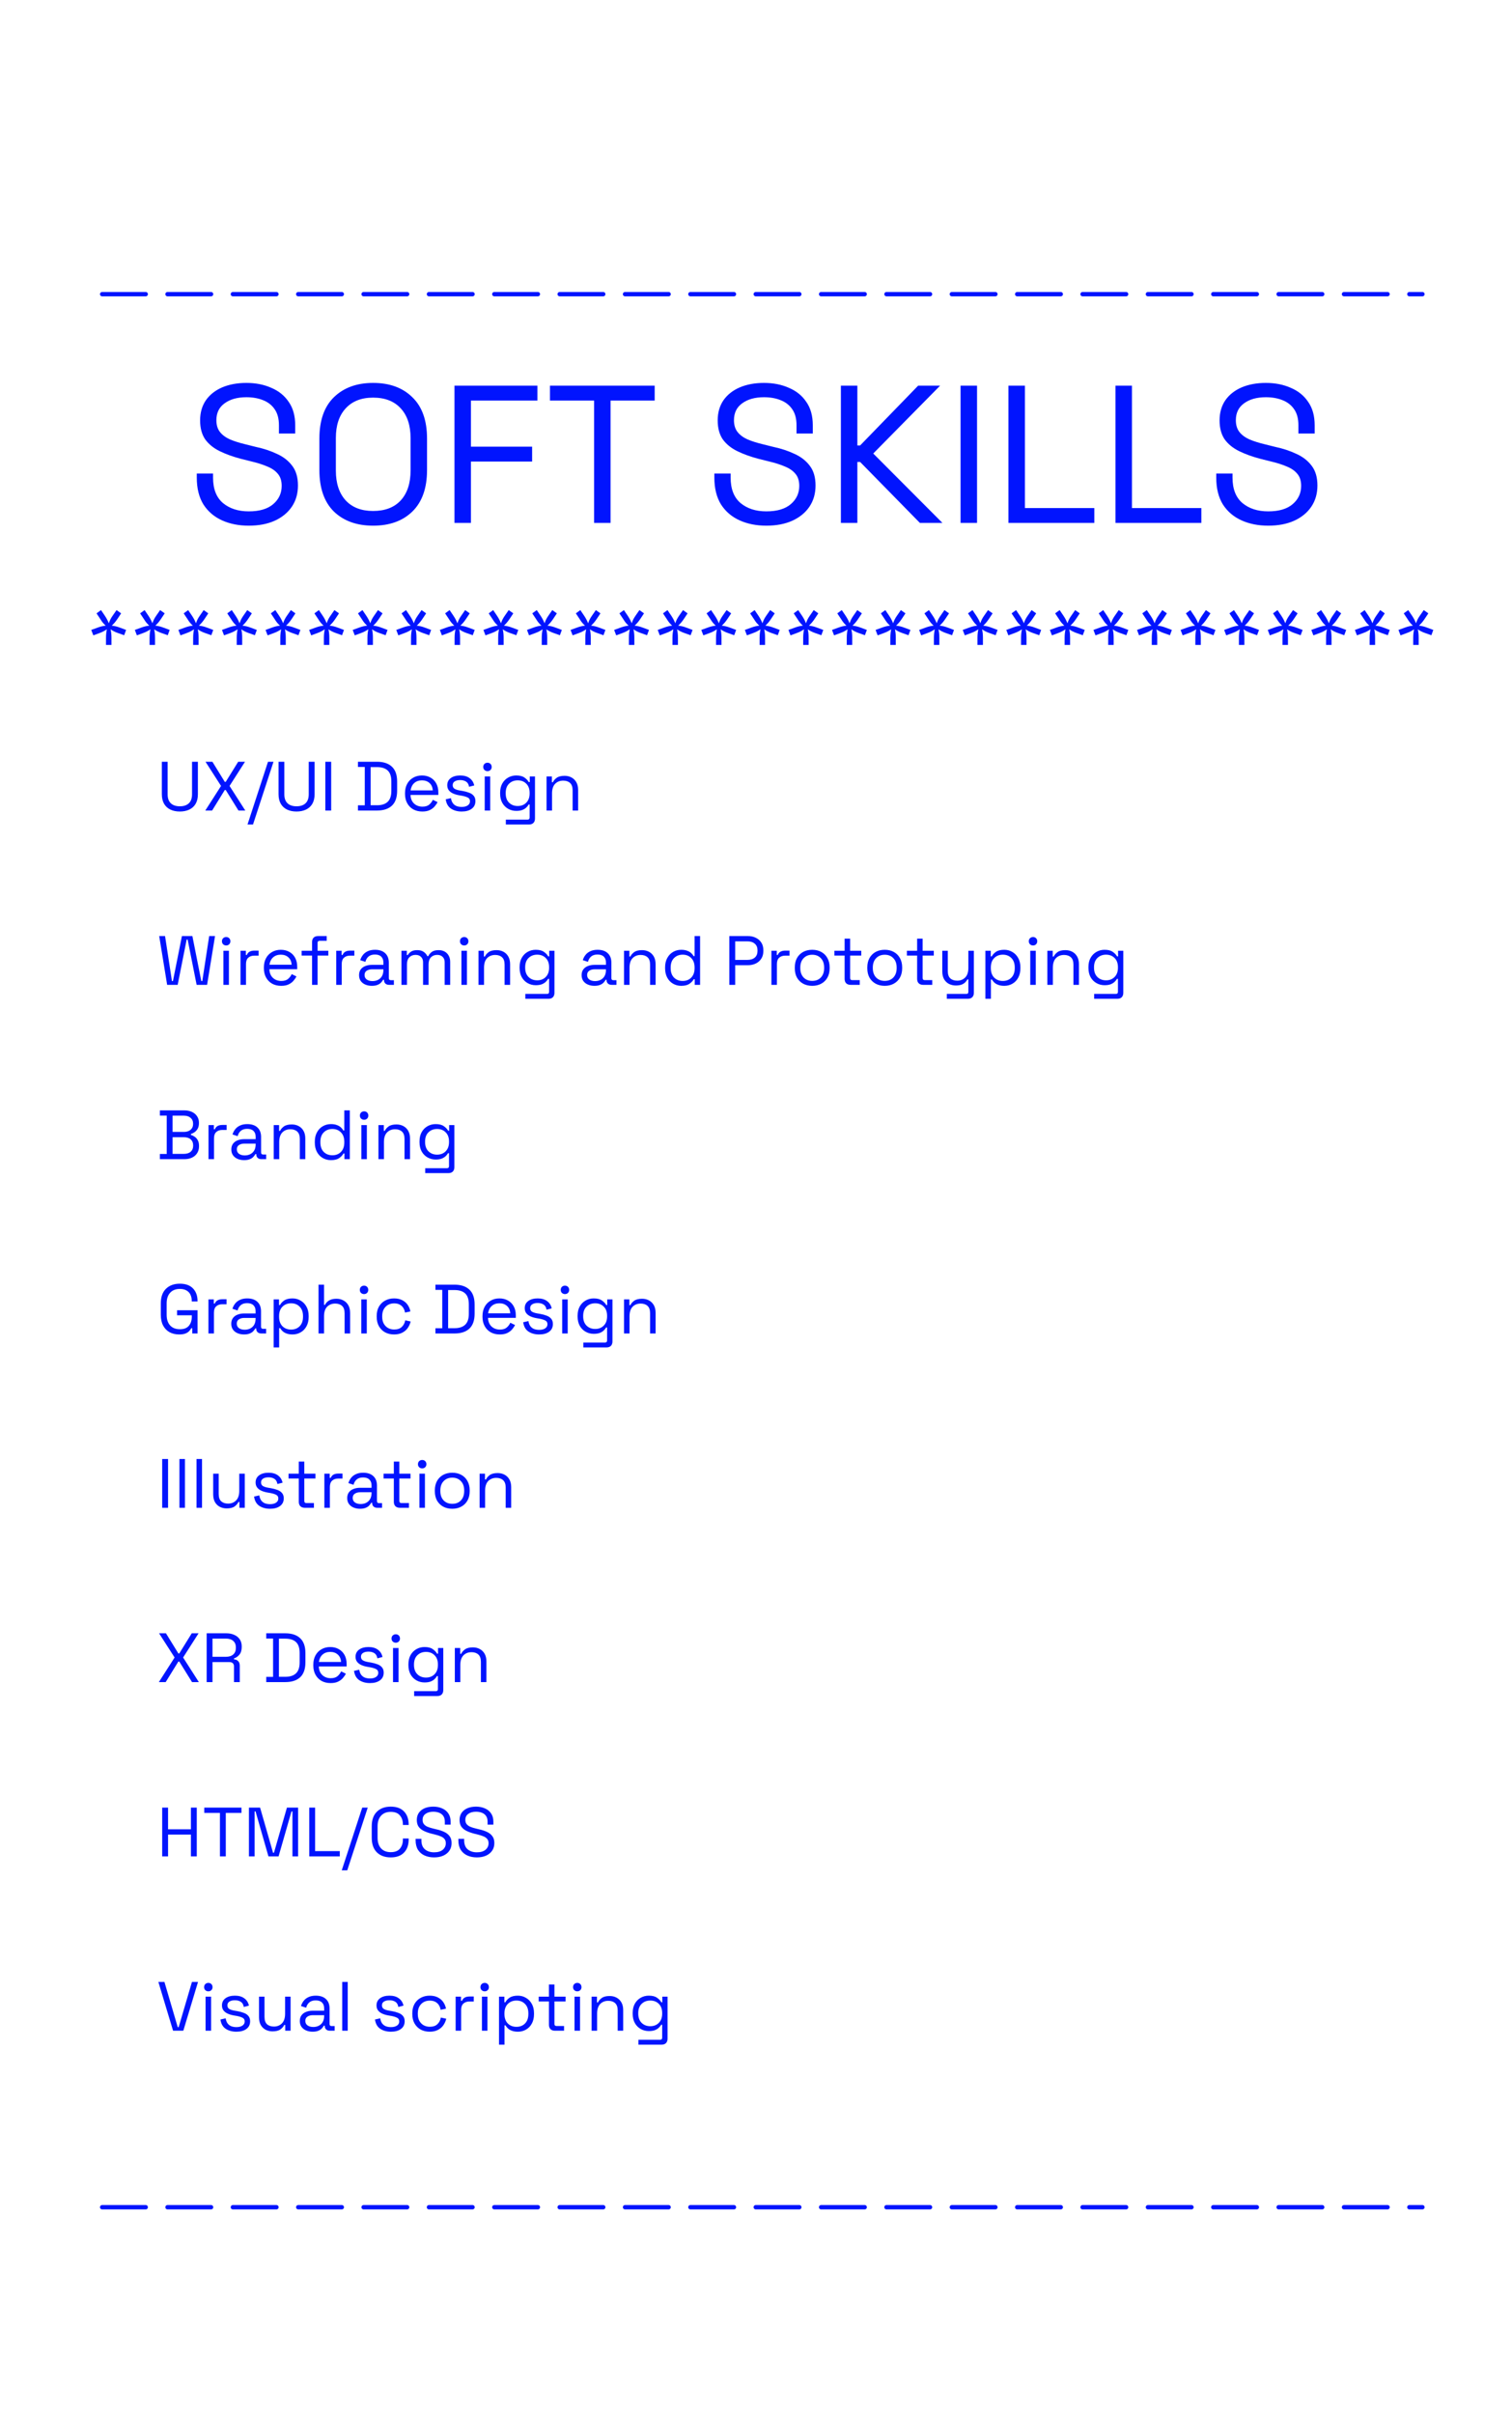 <svg width="347" height="554" viewBox="0 0 347 554" fill="none" xmlns="http://www.w3.org/2000/svg">
<g filter="url(#filter0_d_53_42601)">
<path d="M4 536.094L9.773 546L15.544 536.094L21.317 546L27.088 536.094L32.859 546L38.633 536.094L44.404 546L50.177 536.094L55.948 546L61.721 536.094L67.492 546L73.263 536.094L79.036 546L84.809 536.094L90.583 546L96.356 536.094L102.129 546L107.275 536.281L112.94 546L118.711 536.094L124.482 546L130.253 536.094L136.026 546L141.797 536.094L147.57 546L153.341 536.094L159.112 546L164.885 536.094L170.656 546L176.43 536.094L182.201 546L187.974 536.094L193.745 546L199.516 536.094L205.289 546L211.062 536.094L216.835 546L222.609 536.094L228.382 546L233.486 536.36L239.104 546L244.875 536.094L250.646 546L256.417 536.094L262.19 546L267.961 536.094L273.735 546L279.506 536.094L285.277 546L291.05 536.094L296.821 546L302.594 536.094L308.365 546L314.138 536.094L319.909 546L325.68 536.094L331.454 546L337.227 536.094L343 546V0L4 0L4 536.094Z" fill="white"/>
</g>
<line x1="23.443" y1="67.5" x2="326.443" y2="67.5" stroke="#0114FE" stroke-linecap="round" stroke-linejoin="round" stroke-dasharray="10 5"/>
<line x1="23.443" y1="506.5" x2="326.443" y2="506.5" stroke="#0114FE" stroke-linecap="round" stroke-linejoin="round" stroke-dasharray="10 5"/>
<path d="M27.487 144.012L28.943 144.551L28.495 145.771L27.106 145.279C26.299 144.997 25.851 144.739 25.38 144.411C25.515 144.997 25.582 145.56 25.582 146.381L25.582 148L24.327 148L24.327 146.381C24.327 145.56 24.417 144.95 24.529 144.411C24.058 144.716 23.61 144.997 22.826 145.279L21.414 145.795L20.943 144.551L22.422 144.012C23.162 143.73 23.744 143.636 24.26 143.566C23.789 143.144 23.453 142.768 23.027 142.065L22.153 140.751L23.184 140L24.058 141.29C24.529 141.994 24.775 142.534 24.977 143.026C25.156 142.463 25.403 141.924 25.851 141.29L26.747 140L27.8 140.751L26.927 142.065C26.456 142.768 26.075 143.167 25.649 143.566C26.322 143.66 26.837 143.754 27.487 144.012Z" fill="#0114FE"/>
<path d="M37.487 144.012L38.943 144.551L38.495 145.771L37.106 145.279C36.299 144.997 35.851 144.739 35.38 144.411C35.515 144.997 35.582 145.56 35.582 146.381L35.582 148L34.327 148L34.327 146.381C34.327 145.56 34.417 144.95 34.529 144.411C34.058 144.716 33.61 144.997 32.826 145.279L31.414 145.795L30.943 144.551L32.422 144.012C33.162 143.73 33.745 143.636 34.26 143.566C33.789 143.144 33.453 142.768 33.027 142.065L32.153 140.751L33.184 140L34.058 141.29C34.529 141.994 34.775 142.534 34.977 143.026C35.156 142.463 35.403 141.924 35.851 141.29L36.747 140L37.8 140.751L36.927 142.065C36.456 142.768 36.075 143.167 35.649 143.566C36.322 143.66 36.837 143.754 37.487 144.012Z" fill="#0114FE"/>
<path d="M47.487 144.012L48.943 144.551L48.495 145.771L47.106 145.279C46.299 144.997 45.851 144.739 45.38 144.411C45.515 144.997 45.582 145.56 45.582 146.381L45.582 148L44.327 148L44.327 146.381C44.327 145.56 44.417 144.95 44.529 144.411C44.058 144.716 43.61 144.997 42.826 145.279L41.414 145.795L40.943 144.551L42.422 144.012C43.162 143.73 43.745 143.636 44.26 143.566C43.789 143.144 43.453 142.768 43.027 142.065L42.153 140.751L43.184 140L44.058 141.29C44.529 141.994 44.775 142.534 44.977 143.026C45.156 142.463 45.403 141.924 45.851 141.29L46.747 140L47.8 140.751L46.927 142.065C46.456 142.768 46.075 143.167 45.649 143.566C46.322 143.66 46.837 143.754 47.487 144.012Z" fill="#0114FE"/>
<path d="M57.487 144.012L58.943 144.551L58.495 145.771L57.106 145.279C56.299 144.997 55.851 144.739 55.38 144.411C55.515 144.997 55.582 145.56 55.582 146.381L55.582 148L54.327 148L54.327 146.381C54.327 145.56 54.417 144.95 54.529 144.411C54.058 144.716 53.61 144.997 52.826 145.279L51.414 145.795L50.943 144.551L52.422 144.012C53.162 143.73 53.745 143.636 54.26 143.566C53.789 143.144 53.453 142.768 53.027 142.065L52.153 140.751L53.184 140L54.058 141.29C54.529 141.994 54.775 142.534 54.977 143.026C55.156 142.463 55.403 141.924 55.851 141.29L56.747 140L57.8 140.751L56.927 142.065C56.456 142.768 56.075 143.167 55.649 143.566C56.322 143.66 56.837 143.754 57.487 144.012Z" fill="#0114FE"/>
<path d="M67.487 144.012L68.943 144.551L68.495 145.771L67.106 145.279C66.299 144.997 65.851 144.739 65.38 144.411C65.515 144.997 65.582 145.56 65.582 146.381L65.582 148L64.327 148L64.327 146.381C64.327 145.56 64.417 144.95 64.529 144.411C64.058 144.716 63.61 144.997 62.826 145.279L61.414 145.795L60.943 144.551L62.422 144.012C63.162 143.73 63.745 143.636 64.26 143.566C63.789 143.144 63.453 142.768 63.027 142.065L62.153 140.751L63.184 140L64.058 141.29C64.529 141.994 64.775 142.534 64.977 143.026C65.156 142.463 65.403 141.924 65.851 141.29L66.747 140L67.8 140.751L66.927 142.065C66.456 142.768 66.075 143.167 65.649 143.566C66.322 143.66 66.837 143.754 67.487 144.012Z" fill="#0114FE"/>
<path d="M77.487 144.012L78.943 144.551L78.495 145.771L77.106 145.279C76.299 144.997 75.851 144.739 75.38 144.411C75.515 144.997 75.582 145.56 75.582 146.381L75.582 148L74.327 148L74.327 146.381C74.327 145.56 74.417 144.95 74.529 144.411C74.058 144.716 73.61 144.997 72.826 145.279L71.414 145.795L70.943 144.551L72.422 144.012C73.162 143.73 73.745 143.636 74.26 143.566C73.789 143.144 73.453 142.768 73.027 142.065L72.153 140.751L73.184 140L74.058 141.29C74.529 141.994 74.775 142.534 74.977 143.026C75.156 142.463 75.403 141.924 75.851 141.29L76.747 140L77.8 140.751L76.927 142.065C76.456 142.768 76.075 143.167 75.649 143.566C76.322 143.66 76.837 143.754 77.487 144.012Z" fill="#0114FE"/>
<path d="M87.487 144.012L88.943 144.551L88.495 145.771L87.106 145.279C86.299 144.997 85.851 144.739 85.38 144.411C85.515 144.997 85.582 145.56 85.582 146.381L85.582 148L84.327 148L84.327 146.381C84.327 145.56 84.417 144.95 84.529 144.411C84.058 144.716 83.61 144.997 82.826 145.279L81.414 145.795L80.943 144.551L82.422 144.012C83.162 143.73 83.745 143.636 84.26 143.566C83.789 143.144 83.453 142.768 83.027 142.065L82.153 140.751L83.184 140L84.058 141.29C84.529 141.994 84.775 142.534 84.977 143.026C85.156 142.463 85.403 141.924 85.851 141.29L86.747 140L87.8 140.751L86.927 142.065C86.456 142.768 86.075 143.167 85.649 143.566C86.322 143.66 86.837 143.754 87.487 144.012Z" fill="#0114FE"/>
<path d="M97.487 144.012L98.943 144.551L98.495 145.771L97.106 145.279C96.299 144.997 95.851 144.739 95.38 144.411C95.515 144.997 95.582 145.56 95.582 146.381L95.582 148L94.327 148L94.327 146.381C94.327 145.56 94.417 144.95 94.529 144.411C94.058 144.716 93.61 144.997 92.826 145.279L91.414 145.795L90.943 144.551L92.422 144.012C93.162 143.73 93.745 143.636 94.26 143.566C93.789 143.144 93.453 142.768 93.027 142.065L92.153 140.751L93.184 140L94.058 141.29C94.529 141.994 94.775 142.534 94.977 143.026C95.156 142.463 95.403 141.924 95.851 141.29L96.747 140L97.8 140.751L96.927 142.065C96.456 142.768 96.075 143.167 95.649 143.566C96.322 143.66 96.837 143.754 97.487 144.012Z" fill="#0114FE"/>
<path d="M107.487 144.012L108.943 144.551L108.495 145.771L107.106 145.279C106.299 144.997 105.851 144.739 105.38 144.411C105.515 144.997 105.582 145.56 105.582 146.381L105.582 148L104.327 148L104.327 146.381C104.327 145.56 104.417 144.95 104.529 144.411C104.058 144.716 103.61 144.997 102.826 145.279L101.414 145.795L100.943 144.551L102.422 144.012C103.162 143.73 103.744 143.636 104.26 143.566C103.789 143.144 103.453 142.768 103.027 142.065L102.153 140.751L103.184 140L104.058 141.29C104.529 141.994 104.775 142.534 104.977 143.026C105.156 142.463 105.403 141.924 105.851 141.29L106.747 140L107.801 140.751L106.927 142.065C106.456 142.768 106.075 143.167 105.649 143.566C106.322 143.66 106.837 143.754 107.487 144.012Z" fill="#0114FE"/>
<path d="M117.487 144.012L118.943 144.551L118.495 145.771L117.106 145.279C116.299 144.997 115.851 144.739 115.38 144.411C115.515 144.997 115.582 145.56 115.582 146.381L115.582 148L114.327 148L114.327 146.381C114.327 145.56 114.417 144.95 114.529 144.411C114.058 144.716 113.61 144.997 112.826 145.279L111.414 145.795L110.943 144.551L112.422 144.012C113.162 143.73 113.744 143.636 114.26 143.566C113.789 143.144 113.453 142.768 113.027 142.065L112.153 140.751L113.184 140L114.058 141.29C114.529 141.994 114.775 142.534 114.977 143.026C115.156 142.463 115.403 141.924 115.851 141.29L116.747 140L117.801 140.751L116.927 142.065C116.456 142.768 116.075 143.167 115.649 143.566C116.322 143.66 116.837 143.754 117.487 144.012Z" fill="#0114FE"/>
<path d="M127.487 144.012L128.943 144.551L128.495 145.771L127.106 145.279C126.299 144.997 125.851 144.739 125.38 144.411C125.515 144.997 125.582 145.56 125.582 146.381L125.582 148L124.327 148L124.327 146.381C124.327 145.56 124.417 144.95 124.529 144.411C124.058 144.716 123.61 144.997 122.826 145.279L121.414 145.795L120.943 144.551L122.422 144.012C123.162 143.73 123.744 143.636 124.26 143.566C123.789 143.144 123.453 142.768 123.027 142.065L122.153 140.751L123.184 140L124.058 141.29C124.529 141.994 124.775 142.534 124.977 143.026C125.156 142.463 125.403 141.924 125.851 141.29L126.747 140L127.801 140.751L126.927 142.065C126.456 142.768 126.075 143.167 125.649 143.566C126.322 143.66 126.837 143.754 127.487 144.012Z" fill="#0114FE"/>
<path d="M137.487 144.012L138.943 144.551L138.495 145.771L137.106 145.279C136.299 144.997 135.851 144.739 135.38 144.411C135.515 144.997 135.582 145.56 135.582 146.381L135.582 148L134.327 148L134.327 146.381C134.327 145.56 134.417 144.95 134.529 144.411C134.058 144.716 133.61 144.997 132.826 145.279L131.414 145.795L130.943 144.551L132.422 144.012C133.162 143.73 133.744 143.636 134.26 143.566C133.789 143.144 133.453 142.768 133.027 142.065L132.153 140.751L133.184 140L134.058 141.29C134.529 141.994 134.775 142.534 134.977 143.026C135.156 142.463 135.403 141.924 135.851 141.29L136.747 140L137.801 140.751L136.927 142.065C136.456 142.768 136.075 143.167 135.649 143.566C136.322 143.66 136.837 143.754 137.487 144.012Z" fill="#0114FE"/>
<path d="M147.487 144.012L148.943 144.551L148.495 145.771L147.106 145.279C146.299 144.997 145.851 144.739 145.38 144.411C145.515 144.997 145.582 145.56 145.582 146.381L145.582 148L144.327 148L144.327 146.381C144.327 145.56 144.417 144.95 144.529 144.411C144.058 144.716 143.61 144.997 142.826 145.279L141.414 145.795L140.943 144.551L142.422 144.012C143.162 143.73 143.744 143.636 144.26 143.566C143.789 143.144 143.453 142.768 143.027 142.065L142.153 140.751L143.184 140L144.058 141.29C144.529 141.994 144.775 142.534 144.977 143.026C145.156 142.463 145.403 141.924 145.851 141.29L146.747 140L147.801 140.751L146.927 142.065C146.456 142.768 146.075 143.167 145.649 143.566C146.322 143.66 146.837 143.754 147.487 144.012Z" fill="#0114FE"/>
<path d="M157.487 144.012L158.943 144.551L158.495 145.771L157.106 145.279C156.299 144.997 155.851 144.739 155.38 144.411C155.515 144.997 155.582 145.56 155.582 146.381L155.582 148L154.327 148L154.327 146.381C154.327 145.56 154.417 144.95 154.529 144.411C154.058 144.716 153.61 144.997 152.826 145.279L151.414 145.795L150.943 144.551L152.422 144.012C153.162 143.73 153.744 143.636 154.26 143.566C153.789 143.144 153.453 142.768 153.027 142.065L152.153 140.751L153.184 140L154.058 141.29C154.529 141.994 154.775 142.534 154.977 143.026C155.156 142.463 155.403 141.924 155.851 141.29L156.747 140L157.801 140.751L156.927 142.065C156.456 142.768 156.075 143.167 155.649 143.566C156.322 143.66 156.837 143.754 157.487 144.012Z" fill="#0114FE"/>
<path d="M167.487 144.012L168.943 144.551L168.495 145.771L167.106 145.279C166.299 144.997 165.851 144.739 165.38 144.411C165.515 144.997 165.582 145.56 165.582 146.381L165.582 148L164.327 148L164.327 146.381C164.327 145.56 164.417 144.95 164.529 144.411C164.058 144.716 163.61 144.997 162.826 145.279L161.414 145.795L160.943 144.551L162.422 144.012C163.162 143.73 163.744 143.636 164.26 143.566C163.789 143.144 163.453 142.768 163.027 142.065L162.153 140.751L163.184 140L164.058 141.29C164.529 141.994 164.775 142.534 164.977 143.026C165.156 142.463 165.403 141.924 165.851 141.29L166.747 140L167.801 140.751L166.927 142.065C166.456 142.768 166.075 143.167 165.649 143.566C166.322 143.66 166.837 143.754 167.487 144.012Z" fill="#0114FE"/>
<path d="M177.487 144.012L178.943 144.551L178.495 145.771L177.106 145.279C176.299 144.997 175.851 144.739 175.38 144.411C175.515 144.997 175.582 145.56 175.582 146.381L175.582 148L174.327 148L174.327 146.381C174.327 145.56 174.417 144.95 174.529 144.411C174.058 144.716 173.61 144.997 172.826 145.279L171.414 145.795L170.943 144.551L172.422 144.012C173.162 143.73 173.744 143.636 174.26 143.566C173.789 143.144 173.453 142.768 173.027 142.065L172.153 140.751L173.184 140L174.058 141.29C174.529 141.994 174.775 142.534 174.977 143.026C175.156 142.463 175.403 141.924 175.851 141.29L176.747 140L177.801 140.751L176.927 142.065C176.456 142.768 176.075 143.167 175.649 143.566C176.322 143.66 176.837 143.754 177.487 144.012Z" fill="#0114FE"/>
<path d="M187.487 144.012L188.943 144.551L188.495 145.771L187.106 145.279C186.299 144.997 185.851 144.739 185.38 144.411C185.515 144.997 185.582 145.56 185.582 146.381L185.582 148L184.327 148L184.327 146.381C184.327 145.56 184.417 144.95 184.529 144.411C184.058 144.716 183.61 144.997 182.826 145.279L181.414 145.795L180.943 144.551L182.422 144.012C183.162 143.73 183.744 143.636 184.26 143.566C183.789 143.144 183.453 142.768 183.027 142.065L182.153 140.751L183.184 140L184.058 141.29C184.529 141.994 184.775 142.534 184.977 143.026C185.156 142.463 185.403 141.924 185.851 141.29L186.747 140L187.801 140.751L186.927 142.065C186.456 142.768 186.075 143.167 185.649 143.566C186.322 143.66 186.837 143.754 187.487 144.012Z" fill="#0114FE"/>
<path d="M197.487 144.012L198.943 144.551L198.495 145.771L197.106 145.279C196.299 144.997 195.851 144.739 195.38 144.411C195.515 144.997 195.582 145.56 195.582 146.381L195.582 148L194.327 148L194.327 146.381C194.327 145.56 194.417 144.95 194.529 144.411C194.058 144.716 193.61 144.997 192.826 145.279L191.414 145.795L190.943 144.551L192.422 144.012C193.162 143.73 193.744 143.636 194.26 143.566C193.789 143.144 193.453 142.768 193.027 142.065L192.153 140.751L193.184 140L194.058 141.29C194.529 141.994 194.775 142.534 194.977 143.026C195.156 142.463 195.403 141.924 195.851 141.29L196.747 140L197.801 140.751L196.927 142.065C196.456 142.768 196.075 143.167 195.649 143.566C196.322 143.66 196.837 143.754 197.487 144.012Z" fill="#0114FE"/>
<path d="M207.487 144.012L208.943 144.551L208.495 145.771L207.106 145.279C206.299 144.997 205.851 144.739 205.38 144.411C205.515 144.997 205.582 145.56 205.582 146.381L205.582 148L204.327 148L204.327 146.381C204.327 145.56 204.417 144.95 204.529 144.411C204.058 144.716 203.61 144.997 202.826 145.279L201.414 145.795L200.943 144.551L202.422 144.012C203.162 143.73 203.744 143.636 204.26 143.566C203.789 143.144 203.453 142.768 203.027 142.065L202.153 140.751L203.184 140L204.058 141.29C204.529 141.994 204.775 142.534 204.977 143.026C205.156 142.463 205.403 141.924 205.851 141.29L206.747 140L207.801 140.751L206.927 142.065C206.456 142.768 206.075 143.167 205.649 143.566C206.322 143.66 206.837 143.754 207.487 144.012Z" fill="#0114FE"/>
<path d="M217.487 144.012L218.943 144.551L218.495 145.771L217.106 145.279C216.299 144.997 215.851 144.739 215.38 144.411C215.515 144.997 215.582 145.56 215.582 146.381L215.582 148L214.327 148L214.327 146.381C214.327 145.56 214.417 144.95 214.529 144.411C214.058 144.716 213.61 144.997 212.826 145.279L211.414 145.795L210.943 144.551L212.422 144.012C213.162 143.73 213.744 143.636 214.26 143.566C213.789 143.144 213.453 142.768 213.027 142.065L212.153 140.751L213.184 140L214.058 141.29C214.529 141.994 214.775 142.534 214.977 143.026C215.156 142.463 215.403 141.924 215.851 141.29L216.747 140L217.801 140.751L216.927 142.065C216.456 142.768 216.075 143.167 215.649 143.566C216.322 143.66 216.837 143.754 217.487 144.012Z" fill="#0114FE"/>
<path d="M227.487 144.012L228.943 144.551L228.495 145.771L227.106 145.279C226.299 144.997 225.851 144.739 225.38 144.411C225.515 144.997 225.582 145.56 225.582 146.381L225.582 148L224.327 148L224.327 146.381C224.327 145.56 224.417 144.95 224.529 144.411C224.058 144.716 223.61 144.997 222.826 145.279L221.414 145.795L220.943 144.551L222.422 144.012C223.162 143.73 223.744 143.636 224.26 143.566C223.789 143.144 223.453 142.768 223.027 142.065L222.153 140.751L223.184 140L224.058 141.29C224.529 141.994 224.775 142.534 224.977 143.026C225.156 142.463 225.403 141.924 225.851 141.29L226.747 140L227.801 140.751L226.927 142.065C226.456 142.768 226.075 143.167 225.649 143.566C226.322 143.66 226.837 143.754 227.487 144.012Z" fill="#0114FE"/>
<path d="M237.487 144.012L238.943 144.551L238.495 145.771L237.106 145.279C236.299 144.997 235.851 144.739 235.38 144.411C235.515 144.997 235.582 145.56 235.582 146.381L235.582 148L234.327 148L234.327 146.381C234.327 145.56 234.417 144.95 234.529 144.411C234.058 144.716 233.61 144.997 232.826 145.279L231.414 145.795L230.943 144.551L232.422 144.012C233.162 143.73 233.744 143.636 234.26 143.566C233.789 143.144 233.453 142.768 233.027 142.065L232.153 140.751L233.184 140L234.058 141.29C234.529 141.994 234.775 142.534 234.977 143.026C235.156 142.463 235.403 141.924 235.851 141.29L236.747 140L237.801 140.751L236.927 142.065C236.456 142.768 236.075 143.167 235.649 143.566C236.322 143.66 236.837 143.754 237.487 144.012Z" fill="#0114FE"/>
<path d="M247.487 144.012L248.943 144.551L248.495 145.771L247.106 145.279C246.299 144.997 245.851 144.739 245.38 144.411C245.515 144.997 245.582 145.56 245.582 146.381L245.582 148L244.327 148L244.327 146.381C244.327 145.56 244.417 144.95 244.529 144.411C244.058 144.716 243.61 144.997 242.826 145.279L241.414 145.795L240.943 144.551L242.422 144.012C243.162 143.73 243.744 143.636 244.26 143.566C243.789 143.144 243.453 142.768 243.027 142.065L242.153 140.751L243.184 140L244.058 141.29C244.529 141.994 244.775 142.534 244.977 143.026C245.156 142.463 245.403 141.924 245.851 141.29L246.747 140L247.801 140.751L246.927 142.065C246.456 142.768 246.075 143.167 245.649 143.566C246.322 143.66 246.837 143.754 247.487 144.012Z" fill="#0114FE"/>
<path d="M257.487 144.012L258.943 144.551L258.495 145.771L257.106 145.279C256.299 144.997 255.851 144.739 255.38 144.411C255.515 144.997 255.582 145.56 255.582 146.381L255.582 148L254.327 148L254.327 146.381C254.327 145.56 254.417 144.95 254.529 144.411C254.058 144.716 253.61 144.997 252.826 145.279L251.414 145.795L250.943 144.551L252.422 144.012C253.162 143.73 253.744 143.636 254.26 143.566C253.789 143.144 253.453 142.768 253.027 142.065L252.153 140.751L253.184 140L254.058 141.29C254.529 141.994 254.775 142.534 254.977 143.026C255.156 142.463 255.403 141.924 255.851 141.29L256.747 140L257.801 140.751L256.927 142.065C256.456 142.768 256.075 143.167 255.649 143.566C256.322 143.66 256.837 143.754 257.487 144.012Z" fill="#0114FE"/>
<path d="M267.487 144.012L268.943 144.551L268.495 145.771L267.106 145.279C266.299 144.997 265.851 144.739 265.38 144.411C265.515 144.997 265.582 145.56 265.582 146.381L265.582 148L264.327 148L264.327 146.381C264.327 145.56 264.417 144.95 264.529 144.411C264.058 144.716 263.61 144.997 262.826 145.279L261.414 145.795L260.943 144.551L262.422 144.012C263.162 143.73 263.744 143.636 264.26 143.566C263.789 143.144 263.453 142.768 263.027 142.065L262.153 140.751L263.184 140L264.058 141.29C264.529 141.994 264.775 142.534 264.977 143.026C265.156 142.463 265.403 141.924 265.851 141.29L266.747 140L267.801 140.751L266.927 142.065C266.456 142.768 266.075 143.167 265.649 143.566C266.322 143.66 266.837 143.754 267.487 144.012Z" fill="#0114FE"/>
<path d="M277.487 144.012L278.943 144.551L278.495 145.771L277.106 145.279C276.299 144.997 275.851 144.739 275.38 144.411C275.515 144.997 275.582 145.56 275.582 146.381L275.582 148L274.327 148L274.327 146.381C274.327 145.56 274.417 144.95 274.529 144.411C274.058 144.716 273.61 144.997 272.826 145.279L271.414 145.795L270.943 144.551L272.422 144.012C273.162 143.73 273.744 143.636 274.26 143.566C273.789 143.144 273.453 142.768 273.027 142.065L272.153 140.751L273.184 140L274.058 141.29C274.529 141.994 274.775 142.534 274.977 143.026C275.156 142.463 275.403 141.924 275.851 141.29L276.747 140L277.801 140.751L276.927 142.065C276.456 142.768 276.075 143.167 275.649 143.566C276.322 143.66 276.837 143.754 277.487 144.012Z" fill="#0114FE"/>
<path d="M287.487 144.012L288.943 144.551L288.495 145.771L287.106 145.279C286.299 144.997 285.851 144.739 285.38 144.411C285.515 144.997 285.582 145.56 285.582 146.381L285.582 148L284.327 148L284.327 146.381C284.327 145.56 284.417 144.95 284.529 144.411C284.058 144.716 283.61 144.997 282.826 145.279L281.414 145.795L280.943 144.551L282.422 144.012C283.162 143.73 283.744 143.636 284.26 143.566C283.789 143.144 283.453 142.768 283.027 142.065L282.153 140.751L283.184 140L284.058 141.29C284.529 141.994 284.775 142.534 284.977 143.026C285.156 142.463 285.403 141.924 285.851 141.29L286.747 140L287.801 140.751L286.927 142.065C286.456 142.768 286.075 143.167 285.649 143.566C286.322 143.66 286.837 143.754 287.487 144.012Z" fill="#0114FE"/>
<path d="M297.487 144.012L298.943 144.551L298.495 145.771L297.106 145.279C296.299 144.997 295.851 144.739 295.38 144.411C295.515 144.997 295.582 145.56 295.582 146.381L295.582 148L294.327 148L294.327 146.381C294.327 145.56 294.417 144.95 294.529 144.411C294.058 144.716 293.61 144.997 292.826 145.279L291.414 145.795L290.943 144.551L292.422 144.012C293.162 143.73 293.744 143.636 294.26 143.566C293.789 143.144 293.453 142.768 293.027 142.065L292.153 140.751L293.184 140L294.058 141.29C294.529 141.994 294.775 142.534 294.977 143.026C295.156 142.463 295.403 141.924 295.851 141.29L296.747 140L297.801 140.751L296.927 142.065C296.456 142.768 296.075 143.167 295.649 143.566C296.322 143.66 296.837 143.754 297.487 144.012Z" fill="#0114FE"/>
<path d="M307.487 144.012L308.943 144.551L308.495 145.771L307.106 145.279C306.299 144.997 305.851 144.739 305.38 144.411C305.515 144.997 305.582 145.56 305.582 146.381L305.582 148L304.327 148L304.327 146.381C304.327 145.56 304.417 144.95 304.529 144.411C304.058 144.716 303.61 144.997 302.826 145.279L301.414 145.795L300.943 144.551L302.422 144.012C303.162 143.73 303.744 143.636 304.26 143.566C303.789 143.144 303.453 142.768 303.027 142.065L302.153 140.751L303.184 140L304.058 141.29C304.529 141.994 304.775 142.534 304.977 143.026C305.156 142.463 305.403 141.924 305.851 141.29L306.747 140L307.801 140.751L306.927 142.065C306.456 142.768 306.075 143.167 305.649 143.566C306.322 143.66 306.837 143.754 307.487 144.012Z" fill="#0114FE"/>
<path d="M317.487 144.012L318.943 144.551L318.495 145.771L317.106 145.279C316.299 144.997 315.851 144.739 315.38 144.411C315.515 144.997 315.582 145.56 315.582 146.381L315.582 148L314.327 148L314.327 146.381C314.327 145.56 314.417 144.95 314.529 144.411C314.058 144.716 313.61 144.997 312.826 145.279L311.414 145.795L310.943 144.551L312.422 144.012C313.162 143.73 313.744 143.636 314.26 143.566C313.789 143.144 313.453 142.768 313.027 142.065L312.153 140.751L313.184 140L314.058 141.29C314.529 141.994 314.775 142.534 314.977 143.026C315.156 142.463 315.403 141.924 315.851 141.29L316.747 140L317.801 140.751L316.927 142.065C316.456 142.768 316.075 143.167 315.649 143.566C316.322 143.66 316.837 143.754 317.487 144.012Z" fill="#0114FE"/>
<path d="M327.487 144.012L328.943 144.551L328.495 145.771L327.106 145.279C326.299 144.997 325.851 144.739 325.38 144.411C325.515 144.997 325.582 145.56 325.582 146.381L325.582 148L324.327 148L324.327 146.381C324.327 145.56 324.417 144.95 324.529 144.411C324.058 144.716 323.61 144.997 322.826 145.279L321.414 145.795L320.943 144.551L322.422 144.012C323.162 143.73 323.744 143.636 324.26 143.566C323.789 143.144 323.453 142.768 323.027 142.065L322.153 140.751L323.184 140L324.058 141.29C324.529 141.994 324.775 142.534 324.977 143.026C325.156 142.463 325.403 141.924 325.851 141.29L326.747 140L327.801 140.751L326.927 142.065C326.456 142.768 326.075 143.167 325.649 143.566C326.322 143.66 326.837 143.754 327.487 144.012Z" fill="#0114FE"/>
<path d="M57.085 120.63C54.805 120.63 52.765 120.225 50.965 119.415C49.165 118.605 47.74 117.39 46.69 115.77C45.67 114.12 45.16 112.065 45.16 109.605V108.66H48.895V109.605C48.895 112.215 49.66 114.165 51.19 115.455C52.72 116.715 54.685 117.345 57.085 117.345C59.545 117.345 61.42 116.79 62.71 115.68C64 114.57 64.645 113.175 64.645 111.495C64.645 110.325 64.345 109.395 63.745 108.705C63.175 108.015 62.365 107.46 61.315 107.04C60.265 106.59 59.035 106.2 57.625 105.87L55.285 105.285C53.455 104.805 51.835 104.22 50.425 103.53C49.015 102.84 47.905 101.94 47.095 100.83C46.315 99.69 45.925 98.235 45.925 96.465C45.925 94.695 46.36 93.165 47.23 91.875C48.13 90.585 49.375 89.595 50.965 88.905C52.585 88.215 54.445 87.87 56.545 87.87C58.675 87.87 60.58 88.245 62.26 88.995C63.97 89.715 65.305 90.795 66.265 92.235C67.255 93.645 67.75 95.43 67.75 97.59V99.48H64.015V97.59C64.015 96.06 63.685 94.83 63.025 93.9C62.395 92.97 61.51 92.28 60.37 91.83C59.26 91.38 57.985 91.155 56.545 91.155C54.475 91.155 52.81 91.62 51.55 92.55C50.29 93.45 49.66 94.74 49.66 96.42C49.66 97.53 49.93 98.43 50.47 99.12C51.01 99.81 51.775 100.38 52.765 100.83C53.755 101.25 54.94 101.625 56.32 101.955L58.66 102.54C60.49 102.93 62.125 103.47 63.565 104.16C65.035 104.82 66.205 105.735 67.075 106.905C67.945 108.045 68.38 109.545 68.38 111.405C68.38 113.265 67.915 114.885 66.985 116.265C66.055 117.645 64.735 118.725 63.025 119.505C61.345 120.255 59.365 120.63 57.085 120.63ZM85.628 120.63C81.878 120.63 78.878 119.55 76.628 117.39C74.408 115.2 73.298 112.02 73.298 107.85V100.65C73.298 96.48 74.408 93.315 76.628 91.155C78.878 88.965 81.878 87.87 85.628 87.87C89.408 87.87 92.408 88.965 94.628 91.155C96.878 93.315 98.003 96.48 98.003 100.65V107.85C98.003 112.02 96.878 115.2 94.628 117.39C92.408 119.55 89.408 120.63 85.628 120.63ZM85.628 117.255C88.358 117.255 90.473 116.445 91.973 114.825C93.473 113.175 94.223 110.895 94.223 107.985V100.515C94.223 97.605 93.473 95.34 91.973 93.72C90.473 92.07 88.358 91.245 85.628 91.245C82.928 91.245 80.828 92.07 79.328 93.72C77.828 95.34 77.078 97.605 77.078 100.515V107.985C77.078 110.895 77.828 113.175 79.328 114.825C80.828 116.445 82.928 117.255 85.628 117.255ZM104.3 120V88.5H123.335V91.92H108.08V102.495H122.12V105.915H108.08V120H104.3ZM136.342 120V91.92H126.217V88.5H150.247V91.92H140.122V120H136.342ZM175.869 120.63C173.589 120.63 171.549 120.225 169.749 119.415C167.949 118.605 166.524 117.39 165.474 115.77C164.454 114.12 163.944 112.065 163.944 109.605V108.66H167.679V109.605C167.679 112.215 168.444 114.165 169.974 115.455C171.504 116.715 173.469 117.345 175.869 117.345C178.329 117.345 180.204 116.79 181.494 115.68C182.784 114.57 183.429 113.175 183.429 111.495C183.429 110.325 183.129 109.395 182.529 108.705C181.959 108.015 181.149 107.46 180.099 107.04C179.049 106.59 177.819 106.2 176.409 105.87L174.069 105.285C172.239 104.805 170.619 104.22 169.209 103.53C167.799 102.84 166.689 101.94 165.879 100.83C165.099 99.69 164.709 98.235 164.709 96.465C164.709 94.695 165.144 93.165 166.014 91.875C166.914 90.585 168.159 89.595 169.749 88.905C171.369 88.215 173.229 87.87 175.329 87.87C177.459 87.87 179.364 88.245 181.044 88.995C182.754 89.715 184.089 90.795 185.049 92.235C186.039 93.645 186.534 95.43 186.534 97.59V99.48H182.799V97.59C182.799 96.06 182.469 94.83 181.809 93.9C181.179 92.97 180.294 92.28 179.154 91.83C178.044 91.38 176.769 91.155 175.329 91.155C173.259 91.155 171.594 91.62 170.334 92.55C169.074 93.45 168.444 94.74 168.444 96.42C168.444 97.53 168.714 98.43 169.254 99.12C169.794 99.81 170.559 100.38 171.549 100.83C172.539 101.25 173.724 101.625 175.104 101.955L177.444 102.54C179.274 102.93 180.909 103.47 182.349 104.16C183.819 104.82 184.989 105.735 185.859 106.905C186.729 108.045 187.164 109.545 187.164 111.405C187.164 113.265 186.699 114.885 185.769 116.265C184.839 117.645 183.519 118.725 181.809 119.505C180.129 120.255 178.149 120.63 175.869 120.63ZM192.982 120V88.5H196.762V102.225H197.392L210.712 88.5H215.752L200.407 104.07L216.292 120H211.117L197.392 106.005H196.762V120H192.982ZM220.448 120V88.5H224.228V120H220.448ZM231.434 120V88.5H235.214V116.58H251.144V120H231.434ZM255.999 120V88.5H259.779V116.58H275.709V120H255.999ZM291.05 120.63C288.77 120.63 286.73 120.225 284.93 119.415C283.13 118.605 281.705 117.39 280.655 115.77C279.635 114.12 279.125 112.065 279.125 109.605V108.66H282.86V109.605C282.86 112.215 283.625 114.165 285.155 115.455C286.685 116.715 288.65 117.345 291.05 117.345C293.51 117.345 295.385 116.79 296.675 115.68C297.965 114.57 298.61 113.175 298.61 111.495C298.61 110.325 298.31 109.395 297.71 108.705C297.14 108.015 296.33 107.46 295.28 107.04C294.23 106.59 293 106.2 291.59 105.87L289.25 105.285C287.42 104.805 285.8 104.22 284.39 103.53C282.98 102.84 281.87 101.94 281.06 100.83C280.28 99.69 279.89 98.235 279.89 96.465C279.89 94.695 280.325 93.165 281.195 91.875C282.095 90.585 283.34 89.595 284.93 88.905C286.55 88.215 288.41 87.87 290.51 87.87C292.64 87.87 294.545 88.245 296.225 88.995C297.935 89.715 299.27 90.795 300.23 92.235C301.22 93.645 301.715 95.43 301.715 97.59V99.48H297.98V97.59C297.98 96.06 297.65 94.83 296.99 93.9C296.36 92.97 295.475 92.28 294.335 91.83C293.225 91.38 291.95 91.155 290.51 91.155C288.44 91.155 286.775 91.62 285.515 92.55C284.255 93.45 283.625 94.74 283.625 96.42C283.625 97.53 283.895 98.43 284.435 99.12C284.975 99.81 285.74 100.38 286.73 100.83C287.72 101.25 288.905 101.625 290.285 101.955L292.625 102.54C294.455 102.93 296.09 103.47 297.53 104.16C299 104.82 300.17 105.735 301.04 106.905C301.91 108.045 302.345 109.545 302.345 111.405C302.345 113.265 301.88 114.885 300.95 116.265C300.02 117.645 298.7 118.725 296.99 119.505C295.31 120.255 293.33 120.63 291.05 120.63Z" fill="#0114FE"/>
<path d="M41.271 186.224C40.439 186.224 39.714 186.075 39.095 185.776C38.477 185.477 37.997 185.035 37.655 184.448C37.314 183.851 37.143 183.12 37.143 182.256V174.8H38.471V182.272C38.471 183.189 38.717 183.877 39.207 184.336C39.698 184.795 40.386 185.024 41.271 185.024C42.157 185.024 42.845 184.795 43.335 184.336C43.826 183.877 44.071 183.189 44.071 182.272V174.8H45.415V182.256C45.415 183.12 45.245 183.851 44.903 184.448C44.562 185.035 44.077 185.477 43.447 185.776C42.829 186.075 42.103 186.224 41.271 186.224ZM47.112 186L50.728 180.352L47.16 174.8H48.744L51.592 179.424H51.8L54.664 174.8H56.232L52.68 180.352L56.296 186H54.728L51.8 181.28H51.592L48.68 186H47.112ZM56.803 189.2L61.507 174.8H62.771L58.067 189.2H56.803ZM68.053 186.224C67.221 186.224 66.495 186.075 65.877 185.776C65.258 185.477 64.778 185.035 64.437 184.448C64.095 183.851 63.925 183.12 63.925 182.256V174.8H65.253V182.272C65.253 183.189 65.498 183.877 65.989 184.336C66.479 184.795 67.167 185.024 68.053 185.024C68.938 185.024 69.626 184.795 70.117 184.336C70.607 183.877 70.853 183.189 70.853 182.272V174.8H72.197V182.256C72.197 183.12 72.026 183.851 71.685 184.448C71.343 185.035 70.858 185.477 70.229 185.776C69.61 186.075 68.885 186.224 68.053 186.224ZM74.661 186V174.8H76.005V186H74.661ZM82.148 186V184.8H83.716V176H82.148V174.8H86.516C87.989 174.8 89.124 175.173 89.924 175.92C90.735 176.667 91.141 177.813 91.141 179.36V181.44C91.141 182.997 90.735 184.149 89.924 184.896C89.124 185.632 87.989 186 86.516 186H82.148ZM85.061 184.784H86.516C87.605 184.784 88.426 184.517 88.981 183.984C89.535 183.451 89.812 182.624 89.812 181.504V179.312C89.812 178.171 89.535 177.339 88.981 176.816C88.426 176.293 87.605 176.032 86.516 176.032H85.061V184.784ZM96.918 186.224C96.129 186.224 95.435 186.059 94.838 185.728C94.24 185.387 93.776 184.912 93.446 184.304C93.115 183.696 92.95 182.992 92.95 182.192V182C92.95 181.189 93.115 180.48 93.446 179.872C93.776 179.264 94.235 178.795 94.822 178.464C95.409 178.123 96.081 177.952 96.838 177.952C97.574 177.952 98.225 178.112 98.79 178.432C99.355 178.741 99.798 179.189 100.118 179.776C100.438 180.363 100.598 181.051 100.598 181.84V182.416H94.214C94.246 183.259 94.518 183.92 95.03 184.4C95.542 184.869 96.182 185.104 96.95 185.104C97.622 185.104 98.139 184.949 98.502 184.64C98.865 184.331 99.142 183.963 99.334 183.536L100.422 184.064C100.262 184.395 100.038 184.725 99.75 185.056C99.472 185.387 99.105 185.664 98.646 185.888C98.198 186.112 97.622 186.224 96.918 186.224ZM94.23 181.376H99.318C99.275 180.651 99.025 180.085 98.566 179.68C98.118 179.275 97.542 179.072 96.838 179.072C96.123 179.072 95.537 179.275 95.078 179.68C94.619 180.085 94.337 180.651 94.23 181.376ZM105.955 186.224C104.984 186.224 104.163 186 103.491 185.552C102.829 185.104 102.429 184.395 102.291 183.424L103.491 183.152C103.576 183.664 103.736 184.069 103.971 184.368C104.205 184.656 104.493 184.864 104.835 184.992C105.187 185.109 105.56 185.168 105.955 185.168C106.541 185.168 107.005 185.051 107.347 184.816C107.688 184.581 107.859 184.267 107.859 183.872C107.859 183.467 107.693 183.184 107.363 183.024C107.043 182.853 106.6 182.715 106.035 182.608L105.379 182.496C104.877 182.411 104.419 182.277 104.003 182.096C103.587 181.915 103.256 181.669 103.011 181.36C102.765 181.051 102.643 180.661 102.643 180.192C102.643 179.488 102.915 178.939 103.459 178.544C104.003 178.149 104.723 177.952 105.619 177.952C106.504 177.952 107.219 178.155 107.763 178.56C108.317 178.955 108.675 179.515 108.835 180.24L107.651 180.544C107.555 179.979 107.325 179.584 106.963 179.36C106.6 179.125 106.152 179.008 105.619 179.008C105.085 179.008 104.664 179.109 104.355 179.312C104.045 179.504 103.891 179.792 103.891 180.176C103.891 180.549 104.035 180.827 104.323 181.008C104.621 181.179 105.016 181.307 105.507 181.392L106.163 181.504C106.717 181.6 107.213 181.733 107.651 181.904C108.099 182.064 108.451 182.299 108.707 182.608C108.973 182.917 109.107 183.323 109.107 183.824C109.107 184.592 108.819 185.184 108.243 185.6C107.677 186.016 106.915 186.224 105.955 186.224ZM111.24 186V178.176H112.504V186H111.24ZM111.88 176.96C111.603 176.96 111.368 176.869 111.176 176.688C110.995 176.507 110.904 176.277 110.904 176C110.904 175.712 110.995 175.477 111.176 175.296C111.368 175.115 111.603 175.024 111.88 175.024C112.157 175.024 112.387 175.115 112.568 175.296C112.749 175.477 112.84 175.712 112.84 176C112.84 176.277 112.749 176.507 112.568 176.688C112.387 176.869 112.157 176.96 111.88 176.96ZM114.778 182.128V181.904C114.778 181.083 114.943 180.379 115.274 179.792C115.605 179.205 116.053 178.752 116.618 178.432C117.183 178.112 117.802 177.952 118.474 177.952C119.295 177.952 119.925 178.112 120.362 178.432C120.81 178.741 121.141 179.088 121.354 179.472H121.578V178.176H122.778V187.824C122.778 188.251 122.661 188.587 122.426 188.832C122.191 189.077 121.85 189.2 121.402 189.2H116.09V188.08H121.066C121.386 188.08 121.546 187.92 121.546 187.6V184.624H121.322C121.194 184.859 121.013 185.088 120.778 185.312C120.543 185.536 120.239 185.723 119.866 185.872C119.493 186.011 119.029 186.08 118.474 186.08C117.802 186.08 117.183 185.92 116.618 185.6C116.053 185.28 115.605 184.827 115.274 184.24C114.943 183.643 114.778 182.939 114.778 182.128ZM118.81 184.96C119.621 184.96 120.277 184.704 120.778 184.192C121.29 183.68 121.546 182.976 121.546 182.08V181.952C121.546 181.045 121.29 180.341 120.778 179.84C120.277 179.328 119.621 179.072 118.81 179.072C118.01 179.072 117.349 179.328 116.826 179.84C116.314 180.341 116.058 181.045 116.058 181.952V182.08C116.058 182.976 116.314 183.68 116.826 184.192C117.349 184.704 118.01 184.96 118.81 184.96ZM125.428 186V178.176H126.66V179.504H126.884C127.054 179.131 127.342 178.795 127.748 178.496C128.164 178.187 128.772 178.032 129.572 178.032C130.158 178.032 130.681 178.155 131.14 178.4C131.609 178.645 131.982 179.008 132.26 179.488C132.537 179.968 132.676 180.56 132.676 181.264V186H131.412V181.36C131.412 180.581 131.214 180.016 130.82 179.664C130.436 179.312 129.913 179.136 129.252 179.136C128.494 179.136 127.876 179.381 127.396 179.872C126.926 180.363 126.692 181.093 126.692 182.064V186H125.428Z" fill="#0114FE"/>
<path d="M38.359 226L36.535 214.8H37.879L39.463 225.136H39.687L41.751 214.8H44.151L46.199 225.136H46.423L48.007 214.8H49.351L47.527 226H45.127L43.063 215.6H42.839L40.775 226H38.359ZM51.271 226V218.176H52.535V226H51.271ZM51.911 216.96C51.634 216.96 51.399 216.869 51.207 216.688C51.026 216.507 50.935 216.277 50.935 216C50.935 215.712 51.026 215.477 51.207 215.296C51.399 215.115 51.634 215.024 51.911 215.024C52.189 215.024 52.418 215.115 52.599 215.296C52.781 215.477 52.871 215.712 52.871 216C52.871 216.277 52.781 216.507 52.599 216.688C52.418 216.869 52.189 216.96 51.911 216.96ZM55.193 226V218.176H56.425V219.136H56.649C56.788 218.795 57.001 218.544 57.289 218.384C57.577 218.224 57.956 218.144 58.425 218.144H59.353V219.296H58.345C57.78 219.296 57.321 219.456 56.969 219.776C56.628 220.085 56.457 220.571 56.457 221.232V226H55.193ZM64.527 226.224C63.738 226.224 63.045 226.059 62.447 225.728C61.85 225.387 61.386 224.912 61.055 224.304C60.725 223.696 60.559 222.992 60.559 222.192V222C60.559 221.189 60.725 220.48 61.055 219.872C61.386 219.264 61.845 218.795 62.431 218.464C63.018 218.123 63.69 217.952 64.447 217.952C65.183 217.952 65.834 218.112 66.399 218.432C66.965 218.741 67.407 219.189 67.727 219.776C68.047 220.363 68.207 221.051 68.207 221.84V222.416H61.823C61.855 223.259 62.127 223.92 62.639 224.4C63.151 224.869 63.791 225.104 64.559 225.104C65.231 225.104 65.749 224.949 66.111 224.64C66.474 224.331 66.751 223.963 66.943 223.536L68.031 224.064C67.871 224.395 67.647 224.725 67.359 225.056C67.082 225.387 66.714 225.664 66.255 225.888C65.807 226.112 65.231 226.224 64.527 226.224ZM61.839 221.376H66.927C66.885 220.651 66.634 220.085 66.175 219.68C65.727 219.275 65.151 219.072 64.447 219.072C63.733 219.072 63.146 219.275 62.687 219.68C62.229 220.085 61.946 220.651 61.839 221.376ZM71.62 226V219.28H69.22V218.176H71.62V216.176C71.62 215.749 71.737 215.413 71.972 215.168C72.217 214.923 72.564 214.8 73.012 214.8H74.98V215.888H73.364C73.044 215.888 72.884 216.048 72.884 216.368V218.176H75.348V219.28H72.884V226H71.62ZM77.162 226V218.176H78.394V219.136H78.618C78.757 218.795 78.97 218.544 79.258 218.384C79.546 218.224 79.925 218.144 80.394 218.144H81.322V219.296H80.314C79.749 219.296 79.29 219.456 78.938 219.776C78.597 220.085 78.426 220.571 78.426 221.232V226H77.162ZM85.328 226.224C84.784 226.224 84.288 226.128 83.84 225.936C83.392 225.744 83.04 225.467 82.784 225.104C82.528 224.741 82.4 224.299 82.4 223.776C82.4 223.243 82.528 222.805 82.784 222.464C83.04 222.112 83.392 221.851 83.84 221.68C84.288 221.499 84.789 221.408 85.344 221.408H87.984V220.832C87.984 220.277 87.818 219.84 87.488 219.52C87.168 219.2 86.688 219.04 86.048 219.04C85.418 219.04 84.928 219.195 84.576 219.504C84.224 219.803 83.984 220.208 83.856 220.72L82.672 220.336C82.8 219.899 83.002 219.504 83.28 219.152C83.557 218.789 83.925 218.501 84.384 218.288C84.853 218.064 85.413 217.952 86.064 217.952C87.066 217.952 87.845 218.213 88.4 218.736C88.954 219.248 89.232 219.973 89.232 220.912V224.448C89.232 224.768 89.381 224.928 89.68 224.928H90.4V226H89.296C88.944 226 88.661 225.904 88.448 225.712C88.234 225.509 88.128 225.243 88.128 224.912V224.832H87.936C87.818 225.035 87.658 225.248 87.456 225.472C87.264 225.685 86.997 225.861 86.656 226C86.314 226.149 85.872 226.224 85.328 226.224ZM85.472 225.136C86.218 225.136 86.821 224.917 87.28 224.48C87.749 224.032 87.984 223.408 87.984 222.608V222.432H85.392C84.89 222.432 84.474 222.544 84.144 222.768C83.824 222.981 83.664 223.307 83.664 223.744C83.664 224.181 83.829 224.523 84.16 224.768C84.501 225.013 84.938 225.136 85.472 225.136ZM92.131 226V218.176H93.363V219.152H93.587C93.736 218.875 93.981 218.619 94.323 218.384C94.664 218.149 95.144 218.032 95.763 218.032C96.371 218.032 96.861 218.165 97.235 218.432C97.619 218.699 97.896 219.024 98.067 219.408H98.291C98.472 219.024 98.744 218.699 99.107 218.432C99.48 218.165 99.997 218.032 100.659 218.032C101.181 218.032 101.64 218.139 102.035 218.352C102.429 218.565 102.739 218.875 102.963 219.28C103.197 219.675 103.315 220.149 103.315 220.704V226H102.051V220.816C102.051 220.293 101.896 219.883 101.587 219.584C101.288 219.275 100.867 219.12 100.323 219.12C99.747 219.12 99.272 219.307 98.899 219.68C98.536 220.053 98.355 220.592 98.355 221.296V226H97.091V220.816C97.091 220.293 96.936 219.883 96.627 219.584C96.328 219.275 95.907 219.12 95.363 219.12C94.787 219.12 94.312 219.307 93.939 219.68C93.576 220.053 93.395 220.592 93.395 221.296V226H92.131ZM105.896 226V218.176H107.16V226H105.896ZM106.536 216.96C106.259 216.96 106.024 216.869 105.832 216.688C105.651 216.507 105.56 216.277 105.56 216C105.56 215.712 105.651 215.477 105.832 215.296C106.024 215.115 106.259 215.024 106.536 215.024C106.814 215.024 107.043 215.115 107.224 215.296C107.406 215.477 107.496 215.712 107.496 216C107.496 216.277 107.406 216.507 107.224 216.688C107.043 216.869 106.814 216.96 106.536 216.96ZM109.818 226V218.176H111.05V219.504H111.274C111.445 219.131 111.733 218.795 112.138 218.496C112.554 218.187 113.162 218.032 113.962 218.032C114.549 218.032 115.072 218.155 115.53 218.4C116 218.645 116.373 219.008 116.65 219.488C116.928 219.968 117.066 220.56 117.066 221.264V226H115.802V221.36C115.802 220.581 115.605 220.016 115.21 219.664C114.826 219.312 114.304 219.136 113.642 219.136C112.885 219.136 112.266 219.381 111.786 219.872C111.317 220.363 111.082 221.093 111.082 222.064V226H109.818ZM119.247 222.128V221.904C119.247 221.083 119.412 220.379 119.743 219.792C120.073 219.205 120.521 218.752 121.087 218.432C121.652 218.112 122.271 217.952 122.943 217.952C123.764 217.952 124.393 218.112 124.831 218.432C125.279 218.741 125.609 219.088 125.823 219.472H126.047V218.176H127.247V227.824C127.247 228.251 127.129 228.587 126.895 228.832C126.66 229.077 126.319 229.2 125.871 229.2H120.559V228.08H125.535C125.855 228.08 126.015 227.92 126.015 227.6V224.624H125.791C125.663 224.859 125.481 225.088 125.247 225.312C125.012 225.536 124.708 225.723 124.335 225.872C123.961 226.011 123.497 226.08 122.943 226.08C122.271 226.08 121.652 225.92 121.087 225.6C120.521 225.28 120.073 224.827 119.743 224.24C119.412 223.643 119.247 222.939 119.247 222.128ZM123.279 224.96C124.089 224.96 124.745 224.704 125.247 224.192C125.759 223.68 126.015 222.976 126.015 222.08V221.952C126.015 221.045 125.759 220.341 125.247 219.84C124.745 219.328 124.089 219.072 123.279 219.072C122.479 219.072 121.817 219.328 121.295 219.84C120.783 220.341 120.527 221.045 120.527 221.952V222.08C120.527 222.976 120.783 223.68 121.295 224.192C121.817 224.704 122.479 224.96 123.279 224.96ZM136.406 226.224C135.862 226.224 135.366 226.128 134.918 225.936C134.47 225.744 134.118 225.467 133.862 225.104C133.606 224.741 133.478 224.299 133.478 223.776C133.478 223.243 133.606 222.805 133.862 222.464C134.118 222.112 134.47 221.851 134.918 221.68C135.366 221.499 135.867 221.408 136.422 221.408H139.062V220.832C139.062 220.277 138.896 219.84 138.566 219.52C138.246 219.2 137.766 219.04 137.126 219.04C136.496 219.04 136.006 219.195 135.654 219.504C135.302 219.803 135.062 220.208 134.934 220.72L133.75 220.336C133.878 219.899 134.08 219.504 134.358 219.152C134.635 218.789 135.003 218.501 135.462 218.288C135.931 218.064 136.491 217.952 137.142 217.952C138.144 217.952 138.923 218.213 139.478 218.736C140.032 219.248 140.31 219.973 140.31 220.912V224.448C140.31 224.768 140.459 224.928 140.758 224.928H141.478V226H140.374C140.022 226 139.739 225.904 139.526 225.712C139.312 225.509 139.206 225.243 139.206 224.912V224.832H139.014C138.896 225.035 138.736 225.248 138.534 225.472C138.342 225.685 138.075 225.861 137.734 226C137.392 226.149 136.95 226.224 136.406 226.224ZM136.55 225.136C137.296 225.136 137.899 224.917 138.358 224.48C138.827 224.032 139.062 223.408 139.062 222.608V222.432H136.47C135.968 222.432 135.552 222.544 135.222 222.768C134.902 222.981 134.742 223.307 134.742 223.744C134.742 224.181 134.907 224.523 135.238 224.768C135.579 225.013 136.016 225.136 136.55 225.136ZM143.209 226V218.176H144.441V219.504H144.665C144.836 219.131 145.124 218.795 145.529 218.496C145.945 218.187 146.553 218.032 147.353 218.032C147.94 218.032 148.462 218.155 148.921 218.4C149.39 218.645 149.764 219.008 150.041 219.488C150.318 219.968 150.457 220.56 150.457 221.264V226H149.193V221.36C149.193 220.581 148.996 220.016 148.601 219.664C148.217 219.312 147.694 219.136 147.033 219.136C146.276 219.136 145.657 219.381 145.177 219.872C144.708 220.363 144.473 221.093 144.473 222.064V226H143.209ZM156.333 226.224C155.661 226.224 155.043 226.064 154.477 225.744C153.912 225.424 153.464 224.96 153.133 224.352C152.803 223.744 152.637 223.024 152.637 222.192V221.984C152.637 221.152 152.803 220.437 153.133 219.84C153.464 219.232 153.907 218.768 154.461 218.448C155.027 218.117 155.651 217.952 156.333 217.952C156.877 217.952 157.336 218.027 157.709 218.176C158.093 218.315 158.403 218.496 158.637 218.72C158.872 218.933 159.053 219.163 159.181 219.408H159.405V214.8H160.669V226H159.437V224.704H159.213C159 225.099 158.669 225.451 158.221 225.76C157.773 226.069 157.144 226.224 156.333 226.224ZM156.669 225.104C157.48 225.104 158.136 224.848 158.637 224.336C159.149 223.813 159.405 223.088 159.405 222.16V222.016C159.405 221.088 159.149 220.368 158.637 219.856C158.136 219.333 157.48 219.072 156.669 219.072C155.869 219.072 155.208 219.333 154.685 219.856C154.173 220.368 153.917 221.088 153.917 222.016V222.16C153.917 223.088 154.173 223.813 154.685 224.336C155.208 224.848 155.869 225.104 156.669 225.104ZM167.38 226V214.8H171.668C172.34 214.8 172.937 214.933 173.46 215.2C173.993 215.456 174.414 215.824 174.724 216.304C175.033 216.784 175.188 217.365 175.188 218.048V218.256C175.188 218.928 175.028 219.509 174.708 220C174.398 220.48 173.977 220.848 173.444 221.104C172.91 221.36 172.318 221.488 171.668 221.488H168.724V226H167.38ZM168.724 220.272H171.524C172.238 220.272 172.804 220.096 173.22 219.744C173.636 219.381 173.844 218.875 173.844 218.224V218.064C173.844 217.413 173.636 216.912 173.22 216.56C172.814 216.197 172.249 216.016 171.524 216.016H168.724V220.272ZM177.037 226V218.176H178.269V219.136H178.493C178.632 218.795 178.845 218.544 179.133 218.384C179.421 218.224 179.8 218.144 180.269 218.144H181.197V219.296H180.189C179.624 219.296 179.165 219.456 178.813 219.776C178.472 220.085 178.301 220.571 178.301 221.232V226H177.037ZM186.403 226.224C185.614 226.224 184.915 226.059 184.307 225.728C183.71 225.397 183.24 224.933 182.899 224.336C182.568 223.728 182.403 223.013 182.403 222.192V221.984C182.403 221.173 182.568 220.464 182.899 219.856C183.24 219.248 183.71 218.779 184.307 218.448C184.915 218.117 185.614 217.952 186.403 217.952C187.192 217.952 187.886 218.117 188.483 218.448C189.091 218.779 189.56 219.248 189.891 219.856C190.232 220.464 190.403 221.173 190.403 221.984V222.192C190.403 223.013 190.232 223.728 189.891 224.336C189.56 224.933 189.091 225.397 188.483 225.728C187.886 226.059 187.192 226.224 186.403 226.224ZM186.403 225.088C187.235 225.088 187.896 224.827 188.387 224.304C188.888 223.771 189.139 223.056 189.139 222.16V222.016C189.139 221.12 188.888 220.411 188.387 219.888C187.896 219.355 187.235 219.088 186.403 219.088C185.582 219.088 184.92 219.355 184.419 219.888C183.918 220.411 183.667 221.12 183.667 222.016V222.16C183.667 223.056 183.918 223.771 184.419 224.304C184.92 224.827 185.582 225.088 186.403 225.088ZM195.229 226C194.781 226 194.435 225.877 194.189 225.632C193.955 225.387 193.837 225.051 193.837 224.624V219.28H191.485V218.176H193.837V215.392H195.101V218.176H197.661V219.28H195.101V224.432C195.101 224.752 195.256 224.912 195.565 224.912H197.309V226H195.229ZM203.044 226.224C202.254 226.224 201.556 226.059 200.948 225.728C200.35 225.397 199.881 224.933 199.54 224.336C199.209 223.728 199.044 223.013 199.044 222.192V221.984C199.044 221.173 199.209 220.464 199.54 219.856C199.881 219.248 200.35 218.779 200.948 218.448C201.556 218.117 202.254 217.952 203.044 217.952C203.833 217.952 204.526 218.117 205.124 218.448C205.732 218.779 206.201 219.248 206.532 219.856C206.873 220.464 207.044 221.173 207.044 221.984V222.192C207.044 223.013 206.873 223.728 206.532 224.336C206.201 224.933 205.732 225.397 205.124 225.728C204.526 226.059 203.833 226.224 203.044 226.224ZM203.044 225.088C203.876 225.088 204.537 224.827 205.028 224.304C205.529 223.771 205.78 223.056 205.78 222.16V222.016C205.78 221.12 205.529 220.411 205.028 219.888C204.537 219.355 203.876 219.088 203.044 219.088C202.222 219.088 201.561 219.355 201.06 219.888C200.558 220.411 200.308 221.12 200.308 222.016V222.16C200.308 223.056 200.558 223.771 201.06 224.304C201.561 224.827 202.222 225.088 203.044 225.088ZM211.87 226C211.422 226 211.075 225.877 210.83 225.632C210.595 225.387 210.478 225.051 210.478 224.624V219.28H208.126V218.176H210.478V215.392H211.742V218.176H214.302V219.28H211.742V224.432C211.742 224.752 211.897 224.912 212.206 224.912H213.95V226H211.87ZM217.293 229.2V228.08H221.773C222.083 228.08 222.237 227.92 222.237 227.6V224.752H222.013C221.907 224.976 221.741 225.2 221.517 225.424C221.304 225.637 221.021 225.813 220.669 225.952C220.317 226.08 219.875 226.144 219.341 226.144C218.776 226.144 218.253 226.021 217.773 225.776C217.304 225.531 216.931 225.168 216.653 224.688C216.387 224.208 216.253 223.621 216.253 222.928V218.176H217.517V222.832C217.517 223.6 217.709 224.16 218.093 224.512C218.488 224.864 219.016 225.04 219.677 225.04C220.424 225.04 221.037 224.795 221.517 224.304C221.997 223.813 222.237 223.083 222.237 222.112V218.176H223.501V227.824C223.501 228.251 223.379 228.587 223.133 228.832C222.899 229.077 222.552 229.2 222.093 229.2H217.293ZM226.146 229.2V218.176H227.378V219.472H227.602C227.805 219.077 228.13 218.725 228.578 218.416C229.037 218.107 229.672 217.952 230.482 217.952C231.154 217.952 231.768 218.117 232.322 218.448C232.888 218.768 233.336 219.227 233.666 219.824C234.008 220.421 234.178 221.141 234.178 221.984V222.192C234.178 223.024 234.013 223.744 233.682 224.352C233.352 224.96 232.904 225.424 232.338 225.744C231.784 226.064 231.165 226.224 230.482 226.224C229.938 226.224 229.474 226.149 229.09 226C228.717 225.861 228.413 225.68 228.178 225.456C227.944 225.232 227.762 225.003 227.634 224.768H227.41V229.2H226.146ZM230.146 225.104C230.957 225.104 231.613 224.848 232.114 224.336C232.626 223.813 232.882 223.088 232.882 222.16V222.016C232.882 221.088 232.626 220.368 232.114 219.856C231.613 219.333 230.957 219.072 230.146 219.072C229.346 219.072 228.685 219.333 228.162 219.856C227.65 220.368 227.394 221.088 227.394 222.016V222.16C227.394 223.088 227.65 223.813 228.162 224.336C228.685 224.848 229.346 225.104 230.146 225.104ZM236.443 226V218.176H237.707V226H236.443ZM237.083 216.96C236.806 216.96 236.571 216.869 236.379 216.688C236.198 216.507 236.107 216.277 236.107 216C236.107 215.712 236.198 215.477 236.379 215.296C236.571 215.115 236.806 215.024 237.083 215.024C237.361 215.024 237.59 215.115 237.771 215.296C237.953 215.477 238.043 215.712 238.043 216C238.043 216.277 237.953 216.507 237.771 216.688C237.59 216.869 237.361 216.96 237.083 216.96ZM240.365 226V218.176H241.597V219.504H241.821C241.992 219.131 242.28 218.795 242.685 218.496C243.101 218.187 243.709 218.032 244.509 218.032C245.096 218.032 245.618 218.155 246.077 218.4C246.546 218.645 246.92 219.008 247.197 219.488C247.474 219.968 247.613 220.56 247.613 221.264V226H246.349V221.36C246.349 220.581 246.152 220.016 245.757 219.664C245.373 219.312 244.85 219.136 244.189 219.136C243.432 219.136 242.813 219.381 242.333 219.872C241.864 220.363 241.629 221.093 241.629 222.064V226H240.365ZM249.794 222.128V221.904C249.794 221.083 249.959 220.379 250.29 219.792C250.62 219.205 251.068 218.752 251.634 218.432C252.199 218.112 252.818 217.952 253.49 217.952C254.311 217.952 254.94 218.112 255.378 218.432C255.826 218.741 256.156 219.088 256.37 219.472H256.594V218.176H257.794V227.824C257.794 228.251 257.676 228.587 257.442 228.832C257.207 229.077 256.866 229.2 256.418 229.2H251.106V228.08H256.082C256.402 228.08 256.562 227.92 256.562 227.6V224.624H256.338C256.21 224.859 256.028 225.088 255.794 225.312C255.559 225.536 255.255 225.723 254.882 225.872C254.508 226.011 254.044 226.08 253.49 226.08C252.818 226.08 252.199 225.92 251.634 225.6C251.068 225.28 250.62 224.827 250.29 224.24C249.959 223.643 249.794 222.939 249.794 222.128ZM253.826 224.96C254.636 224.96 255.292 224.704 255.794 224.192C256.306 223.68 256.562 222.976 256.562 222.08V221.952C256.562 221.045 256.306 220.341 255.794 219.84C255.292 219.328 254.636 219.072 253.826 219.072C253.026 219.072 252.364 219.328 251.842 219.84C251.33 220.341 251.074 221.045 251.074 221.952V222.08C251.074 222.976 251.33 223.68 251.842 224.192C252.364 224.704 253.026 224.96 253.826 224.96Z" fill="#0114FE"/>
<path d="M36.695 266V264.8H38.263V256H36.695V254.8H42.311C42.962 254.8 43.538 254.917 44.039 255.152C44.551 255.387 44.946 255.717 45.223 256.144C45.511 256.56 45.655 257.051 45.655 257.616V257.744C45.655 258.267 45.554 258.699 45.351 259.04C45.149 259.371 44.909 259.632 44.631 259.824C44.354 260.005 44.082 260.139 43.815 260.224V260.448C44.082 260.512 44.359 260.64 44.647 260.832C44.935 261.013 45.175 261.275 45.367 261.616C45.57 261.957 45.671 262.389 45.671 262.912V263.072C45.671 263.68 45.522 264.208 45.223 264.656C44.935 265.093 44.535 265.429 44.023 265.664C43.522 265.888 42.946 266 42.295 266H36.695ZM39.607 264.784H42.151C42.855 264.784 43.394 264.619 43.767 264.288C44.141 263.957 44.327 263.509 44.327 262.944V262.8C44.327 262.235 44.141 261.787 43.767 261.456C43.394 261.125 42.855 260.96 42.151 260.96H39.607V264.784ZM39.607 259.744H42.199C42.839 259.744 43.351 259.584 43.735 259.264C44.119 258.933 44.311 258.501 44.311 257.968V257.808C44.311 257.264 44.119 256.832 43.735 256.512C43.362 256.181 42.85 256.016 42.199 256.016H39.607V259.744ZM47.849 266V258.176H49.081V259.136H49.306C49.444 258.795 49.657 258.544 49.946 258.384C50.233 258.224 50.612 258.144 51.081 258.144H52.01V259.296H51.002C50.436 259.296 49.977 259.456 49.626 259.776C49.284 260.085 49.114 260.571 49.114 261.232V266H47.849ZM56.015 266.224C55.471 266.224 54.975 266.128 54.527 265.936C54.079 265.744 53.727 265.467 53.471 265.104C53.215 264.741 53.087 264.299 53.087 263.776C53.087 263.243 53.215 262.805 53.471 262.464C53.727 262.112 54.079 261.851 54.527 261.68C54.975 261.499 55.476 261.408 56.031 261.408H58.671V260.832C58.671 260.277 58.506 259.84 58.175 259.52C57.855 259.2 57.375 259.04 56.735 259.04C56.106 259.04 55.615 259.195 55.263 259.504C54.911 259.803 54.671 260.208 54.543 260.72L53.359 260.336C53.487 259.899 53.69 259.504 53.967 259.152C54.244 258.789 54.612 258.501 55.071 258.288C55.54 258.064 56.1 257.952 56.751 257.952C57.754 257.952 58.532 258.213 59.087 258.736C59.642 259.248 59.919 259.973 59.919 260.912V264.448C59.919 264.768 60.068 264.928 60.367 264.928H61.087V266H59.983C59.631 266 59.348 265.904 59.135 265.712C58.922 265.509 58.815 265.243 58.815 264.912V264.832H58.623C58.506 265.035 58.346 265.248 58.143 265.472C57.951 265.685 57.684 265.861 57.343 266C57.002 266.149 56.559 266.224 56.015 266.224ZM56.159 265.136C56.906 265.136 57.508 264.917 57.967 264.48C58.436 264.032 58.671 263.408 58.671 262.608V262.432H56.079C55.578 262.432 55.162 262.544 54.831 262.768C54.511 262.981 54.351 263.307 54.351 263.744C54.351 264.181 54.516 264.523 54.847 264.768C55.188 265.013 55.626 265.136 56.159 265.136ZM62.818 266V258.176H64.05V259.504H64.274C64.445 259.131 64.733 258.795 65.138 258.496C65.554 258.187 66.162 258.032 66.962 258.032C67.549 258.032 68.072 258.155 68.53 258.4C69 258.645 69.373 259.008 69.65 259.488C69.928 259.968 70.066 260.56 70.066 261.264V266H68.802V261.36C68.802 260.581 68.605 260.016 68.21 259.664C67.826 259.312 67.304 259.136 66.642 259.136C65.885 259.136 65.266 259.381 64.786 259.872C64.317 260.363 64.082 261.093 64.082 262.064V266H62.818ZM75.943 266.224C75.271 266.224 74.652 266.064 74.087 265.744C73.521 265.424 73.073 264.96 72.743 264.352C72.412 263.744 72.247 263.024 72.247 262.192V261.984C72.247 261.152 72.412 260.437 72.743 259.84C73.073 259.232 73.516 258.768 74.071 258.448C74.636 258.117 75.26 257.952 75.943 257.952C76.487 257.952 76.945 258.027 77.319 258.176C77.703 258.315 78.012 258.496 78.247 258.72C78.481 258.933 78.663 259.163 78.791 259.408H79.015V254.8H80.279V266H79.047V264.704H78.823C78.609 265.099 78.279 265.451 77.831 265.76C77.383 266.069 76.753 266.224 75.943 266.224ZM76.279 265.104C77.089 265.104 77.745 264.848 78.247 264.336C78.759 263.813 79.015 263.088 79.015 262.16V262.016C79.015 261.088 78.759 260.368 78.247 259.856C77.745 259.333 77.089 259.072 76.279 259.072C75.479 259.072 74.817 259.333 74.295 259.856C73.783 260.368 73.527 261.088 73.527 262.016V262.16C73.527 263.088 73.783 263.813 74.295 264.336C74.817 264.848 75.479 265.104 76.279 265.104ZM82.928 266V258.176H84.192V266H82.928ZM83.568 256.96C83.29 256.96 83.056 256.869 82.864 256.688C82.682 256.507 82.592 256.277 82.592 256C82.592 255.712 82.682 255.477 82.864 255.296C83.056 255.115 83.29 255.024 83.568 255.024C83.845 255.024 84.074 255.115 84.256 255.296C84.437 255.477 84.528 255.712 84.528 256C84.528 256.277 84.437 256.507 84.256 256.688C84.074 256.869 83.845 256.96 83.568 256.96ZM86.85 266V258.176H88.082V259.504H88.305C88.476 259.131 88.764 258.795 89.169 258.496C89.585 258.187 90.194 258.032 90.993 258.032C91.58 258.032 92.103 258.155 92.561 258.4C93.031 258.645 93.404 259.008 93.681 259.488C93.959 259.968 94.097 260.56 94.097 261.264V266H92.834V261.36C92.834 260.581 92.636 260.016 92.242 259.664C91.858 259.312 91.335 259.136 90.674 259.136C89.916 259.136 89.297 259.381 88.817 259.872C88.348 260.363 88.114 261.093 88.114 262.064V266H86.85ZM96.278 262.128V261.904C96.278 261.083 96.443 260.379 96.774 259.792C97.105 259.205 97.553 258.752 98.118 258.432C98.683 258.112 99.302 257.952 99.974 257.952C100.795 257.952 101.425 258.112 101.862 258.432C102.31 258.741 102.641 259.088 102.854 259.472H103.078V258.176H104.278V267.824C104.278 268.251 104.161 268.587 103.926 268.832C103.691 269.077 103.35 269.2 102.902 269.2H97.59V268.08H102.566C102.886 268.08 103.046 267.92 103.046 267.6V264.624H102.822C102.694 264.859 102.513 265.088 102.278 265.312C102.043 265.536 101.739 265.723 101.366 265.872C100.993 266.011 100.529 266.08 99.974 266.08C99.302 266.08 98.683 265.92 98.118 265.6C97.553 265.28 97.105 264.827 96.774 264.24C96.443 263.643 96.278 262.939 96.278 262.128ZM100.31 264.96C101.121 264.96 101.777 264.704 102.278 264.192C102.79 263.68 103.046 262.976 103.046 262.08V261.952C103.046 261.045 102.79 260.341 102.278 259.84C101.777 259.328 101.121 259.072 100.31 259.072C99.51 259.072 98.849 259.328 98.326 259.84C97.814 260.341 97.558 261.045 97.558 261.952V262.08C97.558 262.976 97.814 263.68 98.326 264.192C98.849 264.704 99.51 264.96 100.31 264.96Z" fill="#0114FE"/>
<path d="M41.127 306.224C40.295 306.224 39.559 306.053 38.919 305.712C38.29 305.36 37.794 304.848 37.431 304.176C37.079 303.504 36.903 302.672 36.903 301.68V299.12C36.903 297.637 37.298 296.512 38.087 295.744C38.877 294.965 39.938 294.576 41.271 294.576C42.594 294.576 43.602 294.939 44.295 295.664C44.989 296.389 45.335 297.36 45.335 298.576V298.656H44.007V298.544C44.007 298.011 43.911 297.536 43.719 297.12C43.527 296.704 43.229 296.379 42.823 296.144C42.418 295.899 41.901 295.776 41.271 295.776C40.322 295.776 39.581 296.069 39.047 296.656C38.514 297.232 38.247 298.043 38.247 299.088V301.712C38.247 302.757 38.514 303.573 39.047 304.16C39.581 304.736 40.327 305.024 41.287 305.024C42.226 305.024 42.914 304.757 43.351 304.224C43.799 303.691 44.023 302.981 44.023 302.096V301.824H40.631V300.672H45.335V306H44.119V304.784H43.895C43.778 305.019 43.613 305.248 43.399 305.472C43.186 305.696 42.898 305.877 42.535 306.016C42.173 306.155 41.703 306.224 41.127 306.224ZM47.834 306V298.176H49.066V299.136H49.29C49.428 298.795 49.642 298.544 49.93 298.384C50.218 298.224 50.596 298.144 51.066 298.144H51.994V299.296H50.986C50.42 299.296 49.962 299.456 49.61 299.776C49.269 300.085 49.098 300.571 49.098 301.232V306H47.834ZM55.999 306.224C55.456 306.224 54.959 306.128 54.511 305.936C54.063 305.744 53.712 305.467 53.456 305.104C53.2 304.741 53.072 304.299 53.072 303.776C53.072 303.243 53.2 302.805 53.456 302.464C53.712 302.112 54.063 301.851 54.511 301.68C54.959 301.499 55.461 301.408 56.016 301.408H58.656V300.832C58.656 300.277 58.49 299.84 58.16 299.52C57.84 299.2 57.359 299.04 56.719 299.04C56.09 299.04 55.599 299.195 55.248 299.504C54.895 299.803 54.656 300.208 54.528 300.72L53.343 300.336C53.471 299.899 53.674 299.504 53.952 299.152C54.229 298.789 54.597 298.501 55.056 298.288C55.525 298.064 56.085 297.952 56.736 297.952C57.738 297.952 58.517 298.213 59.072 298.736C59.626 299.248 59.904 299.973 59.904 300.912V304.448C59.904 304.768 60.053 304.928 60.352 304.928H61.072V306H59.968C59.615 306 59.333 305.904 59.12 305.712C58.906 305.509 58.8 305.243 58.8 304.912V304.832H58.608C58.49 305.035 58.33 305.248 58.127 305.472C57.935 305.685 57.669 305.861 57.328 306C56.986 306.149 56.544 306.224 55.999 306.224ZM56.144 305.136C56.89 305.136 57.493 304.917 57.952 304.48C58.421 304.032 58.656 303.408 58.656 302.608V302.432H56.063C55.562 302.432 55.146 302.544 54.816 302.768C54.495 302.981 54.336 303.307 54.336 303.744C54.336 304.181 54.501 304.523 54.831 304.768C55.173 305.013 55.61 305.136 56.144 305.136ZM62.803 309.2V298.176H64.035V299.472H64.259C64.461 299.077 64.787 298.725 65.235 298.416C65.693 298.107 66.328 297.952 67.139 297.952C67.811 297.952 68.424 298.117 68.979 298.448C69.544 298.768 69.992 299.227 70.323 299.824C70.664 300.421 70.835 301.141 70.835 301.984V302.192C70.835 303.024 70.669 303.744 70.339 304.352C70.008 304.96 69.56 305.424 68.995 305.744C68.44 306.064 67.821 306.224 67.139 306.224C66.595 306.224 66.131 306.149 65.747 306C65.373 305.861 65.069 305.68 64.835 305.456C64.6 305.232 64.419 305.003 64.291 304.768H64.067V309.2H62.803ZM66.803 305.104C67.613 305.104 68.269 304.848 68.771 304.336C69.283 303.813 69.539 303.088 69.539 302.16V302.016C69.539 301.088 69.283 300.368 68.771 299.856C68.269 299.333 67.613 299.072 66.803 299.072C66.003 299.072 65.341 299.333 64.819 299.856C64.307 300.368 64.051 301.088 64.051 302.016V302.16C64.051 303.088 64.307 303.813 64.819 304.336C65.341 304.848 66.003 305.104 66.803 305.104ZM73.1 306V294.8H74.364V299.424H74.588C74.694 299.189 74.854 298.971 75.067 298.768C75.291 298.555 75.574 298.379 75.915 298.24C76.267 298.101 76.71 298.032 77.243 298.032C77.83 298.032 78.353 298.16 78.811 298.416C79.281 298.661 79.654 299.024 79.931 299.504C80.209 299.973 80.347 300.56 80.347 301.264V306H79.084V301.36C79.084 300.581 78.886 300.016 78.492 299.664C78.108 299.312 77.585 299.136 76.924 299.136C76.166 299.136 75.547 299.381 75.067 299.872C74.598 300.363 74.364 301.093 74.364 302.064V306H73.1ZM82.912 306V298.176H84.176V306H82.912ZM83.552 296.96C83.275 296.96 83.04 296.869 82.848 296.688C82.667 296.507 82.576 296.277 82.576 296C82.576 295.712 82.667 295.477 82.848 295.296C83.04 295.115 83.275 295.024 83.552 295.024C83.829 295.024 84.059 295.115 84.24 295.296C84.421 295.477 84.512 295.712 84.512 296C84.512 296.277 84.421 296.507 84.24 296.688C84.059 296.869 83.829 296.96 83.552 296.96ZM90.434 306.224C89.677 306.224 88.994 306.064 88.386 305.744C87.788 305.413 87.314 304.944 86.962 304.336C86.621 303.728 86.45 303.008 86.45 302.176V302C86.45 301.157 86.621 300.437 86.962 299.84C87.314 299.232 87.788 298.768 88.386 298.448C88.994 298.117 89.677 297.952 90.434 297.952C91.18 297.952 91.815 298.091 92.338 298.368C92.871 298.645 93.287 299.013 93.586 299.472C93.895 299.931 94.093 300.421 94.178 300.944L92.946 301.2C92.892 300.816 92.764 300.464 92.562 300.144C92.37 299.824 92.098 299.568 91.746 299.376C91.394 299.184 90.962 299.088 90.45 299.088C89.927 299.088 89.458 299.205 89.042 299.44C88.636 299.675 88.311 300.011 88.066 300.448C87.831 300.885 87.714 301.408 87.714 302.016V302.16C87.714 302.768 87.831 303.291 88.066 303.728C88.311 304.165 88.636 304.501 89.042 304.736C89.458 304.971 89.927 305.088 90.45 305.088C91.228 305.088 91.82 304.885 92.226 304.48C92.642 304.075 92.898 303.573 92.994 302.976L94.242 303.248C94.124 303.76 93.911 304.245 93.602 304.704C93.293 305.163 92.871 305.531 92.338 305.808C91.815 306.085 91.18 306.224 90.434 306.224ZM99.93 306V304.8H101.498V296H99.93V294.8H104.298C105.77 294.8 106.906 295.173 107.706 295.92C108.516 296.667 108.922 297.813 108.922 299.36V301.44C108.922 302.997 108.516 304.149 107.706 304.896C106.906 305.632 105.77 306 104.298 306H99.93ZM102.842 304.784H104.298C105.386 304.784 106.207 304.517 106.762 303.984C107.316 303.451 107.594 302.624 107.594 301.504V299.312C107.594 298.171 107.316 297.339 106.762 296.816C106.207 296.293 105.386 296.032 104.298 296.032H102.842V304.784ZM114.699 306.224C113.91 306.224 113.216 306.059 112.619 305.728C112.022 305.387 111.558 304.912 111.227 304.304C110.896 303.696 110.731 302.992 110.731 302.192V302C110.731 301.189 110.896 300.48 111.227 299.872C111.558 299.264 112.016 298.795 112.603 298.464C113.19 298.123 113.862 297.952 114.619 297.952C115.355 297.952 116.006 298.112 116.571 298.432C117.136 298.741 117.579 299.189 117.899 299.776C118.219 300.363 118.379 301.051 118.379 301.84V302.416H111.995C112.027 303.259 112.299 303.92 112.811 304.4C113.323 304.869 113.963 305.104 114.731 305.104C115.403 305.104 115.92 304.949 116.283 304.64C116.646 304.331 116.923 303.963 117.115 303.536L118.203 304.064C118.043 304.395 117.819 304.725 117.531 305.056C117.254 305.387 116.886 305.664 116.427 305.888C115.979 306.112 115.403 306.224 114.699 306.224ZM112.011 301.376H117.099C117.056 300.651 116.806 300.085 116.347 299.68C115.899 299.275 115.323 299.072 114.619 299.072C113.904 299.072 113.318 299.275 112.859 299.68C112.4 300.085 112.118 300.651 112.011 301.376ZM123.736 306.224C122.765 306.224 121.944 306 121.272 305.552C120.611 305.104 120.211 304.395 120.072 303.424L121.272 303.152C121.357 303.664 121.517 304.069 121.752 304.368C121.987 304.656 122.275 304.864 122.616 304.992C122.968 305.109 123.341 305.168 123.736 305.168C124.323 305.168 124.787 305.051 125.128 304.816C125.469 304.581 125.64 304.267 125.64 303.872C125.64 303.467 125.475 303.184 125.144 303.024C124.824 302.853 124.381 302.715 123.816 302.608L123.16 302.496C122.659 302.411 122.2 302.277 121.784 302.096C121.368 301.915 121.037 301.669 120.792 301.36C120.547 301.051 120.424 300.661 120.424 300.192C120.424 299.488 120.696 298.939 121.24 298.544C121.784 298.149 122.504 297.952 123.4 297.952C124.285 297.952 125 298.155 125.544 298.56C126.099 298.955 126.456 299.515 126.616 300.24L125.432 300.544C125.336 299.979 125.107 299.584 124.744 299.36C124.381 299.125 123.933 299.008 123.4 299.008C122.867 299.008 122.445 299.109 122.136 299.312C121.827 299.504 121.672 299.792 121.672 300.176C121.672 300.549 121.816 300.827 122.104 301.008C122.403 301.179 122.797 301.307 123.288 301.392L123.944 301.504C124.499 301.6 124.995 301.733 125.432 301.904C125.88 302.064 126.232 302.299 126.488 302.608C126.755 302.917 126.888 303.323 126.888 303.824C126.888 304.592 126.6 305.184 126.024 305.6C125.459 306.016 124.696 306.224 123.736 306.224ZM129.021 306V298.176H130.285V306H129.021ZM129.661 296.96C129.384 296.96 129.149 296.869 128.957 296.688C128.776 296.507 128.685 296.277 128.685 296C128.685 295.712 128.776 295.477 128.957 295.296C129.149 295.115 129.384 295.024 129.661 295.024C129.939 295.024 130.168 295.115 130.349 295.296C130.531 295.477 130.621 295.712 130.621 296C130.621 296.277 130.531 296.507 130.349 296.688C130.168 296.869 129.939 296.96 129.661 296.96ZM132.559 302.128V301.904C132.559 301.083 132.725 300.379 133.055 299.792C133.386 299.205 133.834 298.752 134.399 298.432C134.965 298.112 135.583 297.952 136.255 297.952C137.077 297.952 137.706 298.112 138.143 298.432C138.591 298.741 138.922 299.088 139.135 299.472H139.359V298.176H140.559V307.824C140.559 308.251 140.442 308.587 140.207 308.832C139.973 309.077 139.631 309.2 139.183 309.2H133.871V308.08H138.847C139.167 308.08 139.327 307.92 139.327 307.6V304.624H139.103C138.975 304.859 138.794 305.088 138.559 305.312C138.325 305.536 138.021 305.723 137.647 305.872C137.274 306.011 136.81 306.08 136.255 306.08C135.583 306.08 134.965 305.92 134.399 305.6C133.834 305.28 133.386 304.827 133.055 304.24C132.725 303.643 132.559 302.939 132.559 302.128ZM136.591 304.96C137.402 304.96 138.058 304.704 138.559 304.192C139.071 303.68 139.327 302.976 139.327 302.08V301.952C139.327 301.045 139.071 300.341 138.559 299.84C138.058 299.328 137.402 299.072 136.591 299.072C135.791 299.072 135.13 299.328 134.607 299.84C134.095 300.341 133.839 301.045 133.839 301.952V302.08C133.839 302.976 134.095 303.68 134.607 304.192C135.13 304.704 135.791 304.96 136.591 304.96ZM143.209 306V298.176H144.441V299.504H144.665C144.836 299.131 145.124 298.795 145.529 298.496C145.945 298.187 146.553 298.032 147.353 298.032C147.94 298.032 148.462 298.155 148.921 298.4C149.39 298.645 149.764 299.008 150.041 299.488C150.318 299.968 150.457 300.56 150.457 301.264V306H149.193V301.36C149.193 300.581 148.996 300.016 148.601 299.664C148.217 299.312 147.694 299.136 147.033 299.136C146.276 299.136 145.657 299.381 145.177 299.872C144.708 300.363 144.473 301.093 144.473 302.064V306H143.209Z" fill="#0114FE"/>
<path d="M37.223 346V334.8H38.567V346H37.223ZM41.178 346V334.8H42.442V346H41.178ZM45.099 346V334.8H46.364V346H45.099ZM52.013 346.144C51.448 346.144 50.925 346.021 50.445 345.776C49.976 345.531 49.603 345.168 49.325 344.688C49.059 344.197 48.925 343.605 48.925 342.912V338.176H50.189V342.816C50.189 343.595 50.381 344.16 50.765 344.512C51.16 344.864 51.688 345.04 52.349 345.04C53.096 345.04 53.709 344.795 54.189 344.304C54.669 343.813 54.909 343.083 54.909 342.112V338.176H56.173V346H54.941V344.672H54.717C54.547 345.045 54.253 345.387 53.837 345.696C53.421 345.995 52.813 346.144 52.013 346.144ZM61.97 346.224C61 346.224 60.178 346 59.506 345.552C58.845 345.104 58.445 344.395 58.306 343.424L59.506 343.152C59.592 343.664 59.752 344.069 59.986 344.368C60.221 344.656 60.509 344.864 60.85 344.992C61.202 345.109 61.576 345.168 61.97 345.168C62.557 345.168 63.021 345.051 63.362 344.816C63.704 344.581 63.874 344.267 63.874 343.872C63.874 343.467 63.709 343.184 63.378 343.024C63.058 342.853 62.616 342.715 62.05 342.608L61.394 342.496C60.893 342.411 60.434 342.277 60.018 342.096C59.602 341.915 59.272 341.669 59.026 341.36C58.781 341.051 58.658 340.661 58.658 340.192C58.658 339.488 58.93 338.939 59.474 338.544C60.018 338.149 60.738 337.952 61.634 337.952C62.52 337.952 63.234 338.155 63.778 338.56C64.333 338.955 64.69 339.515 64.85 340.24L63.666 340.544C63.57 339.979 63.341 339.584 62.978 339.36C62.616 339.125 62.168 339.008 61.634 339.008C61.101 339.008 60.68 339.109 60.37 339.312C60.061 339.504 59.906 339.792 59.906 340.176C59.906 340.549 60.05 340.827 60.338 341.008C60.637 341.179 61.032 341.307 61.522 341.392L62.178 341.504C62.733 341.6 63.229 341.733 63.666 341.904C64.114 342.064 64.466 342.299 64.722 342.608C64.989 342.917 65.122 343.323 65.122 343.824C65.122 344.592 64.834 345.184 64.258 345.6C63.693 346.016 62.93 346.224 61.97 346.224ZM69.964 346C69.516 346 69.169 345.877 68.924 345.632C68.689 345.387 68.572 345.051 68.572 344.624V339.28H66.22V338.176H68.572V335.392H69.836V338.176H72.396V339.28H69.836V344.432C69.836 344.752 69.99 344.912 70.3 344.912H72.044V346H69.964ZM74.443 346V338.176H75.675V339.136H75.899C76.038 338.795 76.251 338.544 76.539 338.384C76.827 338.224 77.206 338.144 77.675 338.144H78.603V339.296H77.595C77.03 339.296 76.571 339.456 76.219 339.776C75.878 340.085 75.707 340.571 75.707 341.232V346H74.443ZM82.609 346.224C82.065 346.224 81.569 346.128 81.121 345.936C80.673 345.744 80.321 345.467 80.065 345.104C79.809 344.741 79.681 344.299 79.681 343.776C79.681 343.243 79.809 342.805 80.065 342.464C80.321 342.112 80.673 341.851 81.121 341.68C81.569 341.499 82.07 341.408 82.625 341.408H85.265V340.832C85.265 340.277 85.1 339.84 84.769 339.52C84.449 339.2 83.969 339.04 83.329 339.04C82.7 339.04 82.209 339.195 81.857 339.504C81.505 339.803 81.265 340.208 81.137 340.72L79.953 340.336C80.081 339.899 80.284 339.504 80.561 339.152C80.838 338.789 81.206 338.501 81.665 338.288C82.134 338.064 82.694 337.952 83.345 337.952C84.347 337.952 85.126 338.213 85.681 338.736C86.236 339.248 86.513 339.973 86.513 340.912V344.448C86.513 344.768 86.662 344.928 86.961 344.928H87.681V346H86.577C86.225 346 85.942 345.904 85.729 345.712C85.516 345.509 85.409 345.243 85.409 344.912V344.832H85.217C85.1 345.035 84.939 345.248 84.737 345.472C84.545 345.685 84.278 345.861 83.937 346C83.596 346.149 83.153 346.224 82.609 346.224ZM82.753 345.136C83.499 345.136 84.102 344.917 84.561 344.48C85.03 344.032 85.265 343.408 85.265 342.608V342.432H82.673C82.171 342.432 81.755 342.544 81.425 342.768C81.105 342.981 80.945 343.307 80.945 343.744C80.945 344.181 81.11 344.523 81.441 344.768C81.782 345.013 82.219 345.136 82.753 345.136ZM91.776 346C91.328 346 90.982 345.877 90.736 345.632C90.502 345.387 90.384 345.051 90.384 344.624V339.28H88.032V338.176H90.384V335.392H91.648V338.176H94.208V339.28H91.648V344.432C91.648 344.752 91.803 344.912 92.112 344.912H93.856V346H91.776ZM96.256 346V338.176H97.52V346H96.256ZM96.896 336.96C96.618 336.96 96.384 336.869 96.192 336.688C96.01 336.507 95.92 336.277 95.92 336C95.92 335.712 96.01 335.477 96.192 335.296C96.384 335.115 96.618 335.024 96.896 335.024C97.173 335.024 97.402 335.115 97.584 335.296C97.765 335.477 97.856 335.712 97.856 336C97.856 336.277 97.765 336.507 97.584 336.688C97.402 336.869 97.173 336.96 96.896 336.96ZM103.794 346.224C103.004 346.224 102.306 346.059 101.698 345.728C101.1 345.397 100.631 344.933 100.29 344.336C99.959 343.728 99.794 343.013 99.794 342.192V341.984C99.794 341.173 99.959 340.464 100.29 339.856C100.631 339.248 101.1 338.779 101.698 338.448C102.306 338.117 103.004 337.952 103.794 337.952C104.583 337.952 105.276 338.117 105.874 338.448C106.482 338.779 106.951 339.248 107.282 339.856C107.623 340.464 107.794 341.173 107.794 341.984V342.192C107.794 343.013 107.623 343.728 107.282 344.336C106.951 344.933 106.482 345.397 105.874 345.728C105.276 346.059 104.583 346.224 103.794 346.224ZM103.794 345.088C104.626 345.088 105.287 344.827 105.778 344.304C106.279 343.771 106.53 343.056 106.53 342.16V342.016C106.53 341.12 106.279 340.411 105.778 339.888C105.287 339.355 104.626 339.088 103.794 339.088C102.972 339.088 102.311 339.355 101.81 339.888C101.308 340.411 101.058 341.12 101.058 342.016V342.16C101.058 343.056 101.308 343.771 101.81 344.304C102.311 344.827 102.972 345.088 103.794 345.088ZM110.068 346V338.176H111.3V339.504H111.524C111.695 339.131 111.983 338.795 112.388 338.496C112.804 338.187 113.412 338.032 114.212 338.032C114.799 338.032 115.322 338.155 115.78 338.4C116.25 338.645 116.623 339.008 116.9 339.488C117.178 339.968 117.316 340.56 117.316 341.264V346H116.052V341.36C116.052 340.581 115.855 340.016 115.46 339.664C115.076 339.312 114.554 339.136 113.892 339.136C113.135 339.136 112.516 339.381 112.036 339.872C111.567 340.363 111.332 341.093 111.332 342.064V346H110.068Z" fill="#0114FE"/>
<path d="M36.455 386L40.071 380.352L36.503 374.8H38.087L40.935 379.424H41.143L44.007 374.8H45.575L42.023 380.352L45.639 386H44.071L41.143 381.28H40.935L38.023 386H36.455ZM47.426 386V374.8H51.955C52.648 374.8 53.256 374.923 53.779 375.168C54.312 375.403 54.728 375.744 55.026 376.192C55.325 376.629 55.474 377.157 55.474 377.776V377.952C55.474 378.688 55.298 379.269 54.947 379.696C54.594 380.123 54.178 380.411 53.699 380.56V380.784C54.083 380.795 54.397 380.923 54.642 381.168C54.898 381.403 55.026 381.76 55.026 382.24V386H53.699V382.4C53.699 382.08 53.608 381.835 53.426 381.664C53.256 381.493 52.995 381.408 52.642 381.408H48.77V386H47.426ZM48.77 380.192H51.827C52.562 380.192 53.128 380.016 53.523 379.664C53.928 379.301 54.13 378.8 54.13 378.16V378.048C54.13 377.408 53.933 376.912 53.538 376.56C53.144 376.197 52.573 376.016 51.827 376.016H48.77V380.192ZM61.102 386V384.8H62.67V376H61.102V374.8H65.47C66.942 374.8 68.078 375.173 68.878 375.92C69.688 376.667 70.094 377.813 70.094 379.36V381.44C70.094 382.997 69.688 384.149 68.878 384.896C68.078 385.632 66.942 386 65.47 386H61.102ZM64.014 384.784H65.47C66.558 384.784 67.379 384.517 67.934 383.984C68.488 383.451 68.766 382.624 68.766 381.504V379.312C68.766 378.171 68.488 377.339 67.934 376.816C67.379 376.293 66.558 376.032 65.47 376.032H64.014V384.784ZM75.871 386.224C75.082 386.224 74.388 386.059 73.791 385.728C73.194 385.387 72.73 384.912 72.399 384.304C72.068 383.696 71.903 382.992 71.903 382.192V382C71.903 381.189 72.068 380.48 72.399 379.872C72.73 379.264 73.188 378.795 73.775 378.464C74.362 378.123 75.034 377.952 75.791 377.952C76.527 377.952 77.178 378.112 77.743 378.432C78.308 378.741 78.751 379.189 79.071 379.776C79.391 380.363 79.551 381.051 79.551 381.84V382.416H73.167C73.199 383.259 73.471 383.92 73.983 384.4C74.495 384.869 75.135 385.104 75.903 385.104C76.575 385.104 77.092 384.949 77.455 384.64C77.818 384.331 78.095 383.963 78.287 383.536L79.375 384.064C79.215 384.395 78.991 384.725 78.703 385.056C78.426 385.387 78.058 385.664 77.599 385.888C77.151 386.112 76.575 386.224 75.871 386.224ZM73.183 381.376H78.271C78.228 380.651 77.978 380.085 77.519 379.68C77.071 379.275 76.495 379.072 75.791 379.072C75.076 379.072 74.49 379.275 74.031 379.68C73.572 380.085 73.29 380.651 73.183 381.376ZM84.908 386.224C83.937 386.224 83.116 386 82.444 385.552C81.782 385.104 81.382 384.395 81.244 383.424L82.444 383.152C82.529 383.664 82.689 384.069 82.924 384.368C83.158 384.656 83.446 384.864 83.788 384.992C84.14 385.109 84.513 385.168 84.908 385.168C85.494 385.168 85.958 385.051 86.3 384.816C86.641 384.581 86.812 384.267 86.812 383.872C86.812 383.467 86.646 383.184 86.316 383.024C85.996 382.853 85.553 382.715 84.988 382.608L84.332 382.496C83.83 382.411 83.372 382.277 82.956 382.096C82.54 381.915 82.209 381.669 81.964 381.36C81.718 381.051 81.596 380.661 81.596 380.192C81.596 379.488 81.868 378.939 82.412 378.544C82.956 378.149 83.676 377.952 84.572 377.952C85.457 377.952 86.172 378.155 86.716 378.56C87.27 378.955 87.628 379.515 87.788 380.24L86.604 380.544C86.508 379.979 86.278 379.584 85.916 379.36C85.553 379.125 85.105 379.008 84.572 379.008C84.038 379.008 83.617 379.109 83.308 379.312C82.998 379.504 82.844 379.792 82.844 380.176C82.844 380.549 82.988 380.827 83.276 381.008C83.574 381.179 83.969 381.307 84.46 381.392L85.116 381.504C85.67 381.6 86.166 381.733 86.604 381.904C87.052 382.064 87.404 382.299 87.66 382.608C87.926 382.917 88.06 383.323 88.06 383.824C88.06 384.592 87.772 385.184 87.196 385.6C86.63 386.016 85.868 386.224 84.908 386.224ZM90.193 386V378.176H91.457V386H90.193ZM90.833 376.96C90.556 376.96 90.321 376.869 90.129 376.688C89.948 376.507 89.857 376.277 89.857 376C89.857 375.712 89.948 375.477 90.129 375.296C90.321 375.115 90.556 375.024 90.833 375.024C91.111 375.024 91.34 375.115 91.521 375.296C91.703 375.477 91.793 375.712 91.793 376C91.793 376.277 91.703 376.507 91.521 376.688C91.34 376.869 91.111 376.96 90.833 376.96ZM93.731 382.128V381.904C93.731 381.083 93.896 380.379 94.227 379.792C94.558 379.205 95.006 378.752 95.571 378.432C96.136 378.112 96.755 377.952 97.427 377.952C98.248 377.952 98.878 378.112 99.315 378.432C99.763 378.741 100.094 379.088 100.307 379.472H100.531V378.176H101.731V387.824C101.731 388.251 101.614 388.587 101.379 388.832C101.144 389.077 100.803 389.2 100.355 389.2H95.043V388.08H100.019C100.339 388.08 100.499 387.92 100.499 387.6V384.624H100.275C100.147 384.859 99.966 385.088 99.731 385.312C99.496 385.536 99.192 385.723 98.819 385.872C98.446 386.011 97.982 386.08 97.427 386.08C96.755 386.08 96.136 385.92 95.571 385.6C95.006 385.28 94.558 384.827 94.227 384.24C93.896 383.643 93.731 382.939 93.731 382.128ZM97.763 384.96C98.574 384.96 99.23 384.704 99.731 384.192C100.243 383.68 100.499 382.976 100.499 382.08V381.952C100.499 381.045 100.243 380.341 99.731 379.84C99.23 379.328 98.574 379.072 97.763 379.072C96.963 379.072 96.302 379.328 95.779 379.84C95.267 380.341 95.011 381.045 95.011 381.952V382.08C95.011 382.976 95.267 383.68 95.779 384.192C96.302 384.704 96.963 384.96 97.763 384.96ZM104.381 386V378.176H105.613V379.504H105.837C106.007 379.131 106.295 378.795 106.701 378.496C107.117 378.187 107.725 378.032 108.525 378.032C109.111 378.032 109.634 378.155 110.093 378.4C110.562 378.645 110.935 379.008 111.213 379.488C111.49 379.968 111.629 380.56 111.629 381.264V386H110.365V381.36C110.365 380.581 110.167 380.016 109.773 379.664C109.389 379.312 108.866 379.136 108.205 379.136C107.447 379.136 106.829 379.381 106.349 379.872C105.879 380.363 105.645 381.093 105.645 382.064V386H104.381Z" fill="#0114FE"/>
<path d="M37.223 426V414.8H38.567V419.776H43.815V414.8H45.159V426H43.815V420.992H38.567V426H37.223ZM50.475 426V416.016H46.875V414.8H55.419V416.016H51.819V426H50.475ZM57.13 426V414.8H59.69L62.666 425.152H62.874L65.85 414.8H68.41V426H67.114V415.68H66.89L63.93 426H61.61L58.65 415.68H58.426V426H57.13ZM70.973 426V414.8H72.317V424.784H77.981V426H70.973ZM78.428 429.2L83.132 414.8H84.396L79.692 429.2H78.428ZM89.678 426.224C88.344 426.224 87.283 425.84 86.494 425.072C85.704 424.293 85.31 423.163 85.31 421.68V419.12C85.31 417.637 85.704 416.512 86.494 415.744C87.283 414.965 88.344 414.576 89.678 414.576C91 414.576 92.014 414.944 92.718 415.68C93.432 416.416 93.79 417.424 93.79 418.704V418.784H92.462V418.656C92.462 417.813 92.232 417.125 91.774 416.592C91.326 416.048 90.627 415.776 89.678 415.776C88.728 415.776 87.987 416.069 87.454 416.656C86.92 417.232 86.654 418.043 86.654 419.088V421.712C86.654 422.757 86.92 423.573 87.454 424.16C87.987 424.736 88.728 425.024 89.678 425.024C90.627 425.024 91.326 424.757 91.774 424.224C92.232 423.68 92.462 422.987 92.462 422.144V421.888H93.79V422.096C93.79 423.376 93.432 424.384 92.718 425.12C92.014 425.856 91 426.224 89.678 426.224ZM99.623 426.224C98.813 426.224 98.087 426.08 97.447 425.792C96.807 425.504 96.301 425.072 95.927 424.496C95.565 423.909 95.383 423.179 95.383 422.304V421.968H96.711V422.304C96.711 423.232 96.983 423.925 97.527 424.384C98.071 424.832 98.77 425.056 99.623 425.056C100.498 425.056 101.165 424.859 101.623 424.464C102.082 424.069 102.311 423.573 102.311 422.976C102.311 422.56 102.205 422.229 101.991 421.984C101.789 421.739 101.501 421.541 101.127 421.392C100.754 421.232 100.317 421.093 99.815 420.976L98.983 420.768C98.333 420.597 97.757 420.389 97.255 420.144C96.754 419.899 96.359 419.579 96.071 419.184C95.794 418.779 95.655 418.261 95.655 417.632C95.655 417.003 95.81 416.459 96.119 416C96.439 415.541 96.882 415.189 97.447 414.944C98.023 414.699 98.685 414.576 99.431 414.576C100.189 414.576 100.866 414.709 101.463 414.976C102.071 415.232 102.546 415.616 102.887 416.128C103.239 416.629 103.415 417.264 103.415 418.032V418.704H102.087V418.032C102.087 417.488 101.97 417.051 101.735 416.72C101.511 416.389 101.197 416.144 100.791 415.984C100.397 415.824 99.943 415.744 99.431 415.744C98.695 415.744 98.103 415.909 97.655 416.24C97.207 416.56 96.983 417.019 96.983 417.616C96.983 418.011 97.079 418.331 97.271 418.576C97.463 418.821 97.735 419.024 98.087 419.184C98.439 419.333 98.861 419.467 99.351 419.584L100.183 419.792C100.834 419.931 101.415 420.123 101.927 420.368C102.45 420.603 102.866 420.928 103.175 421.344C103.485 421.749 103.639 422.283 103.639 422.944C103.639 423.605 103.474 424.181 103.143 424.672C102.813 425.163 102.343 425.547 101.735 425.824C101.138 426.091 100.434 426.224 99.623 426.224ZM109.436 426.224C108.625 426.224 107.9 426.08 107.26 425.792C106.62 425.504 106.113 425.072 105.74 424.496C105.377 423.909 105.196 423.179 105.196 422.304V421.968H106.524V422.304C106.524 423.232 106.796 423.925 107.34 424.384C107.884 424.832 108.582 425.056 109.436 425.056C110.31 425.056 110.977 424.859 111.436 424.464C111.894 424.069 112.124 423.573 112.124 422.976C112.124 422.56 112.017 422.229 111.804 421.984C111.601 421.739 111.313 421.541 110.94 421.392C110.566 421.232 110.129 421.093 109.628 420.976L108.796 420.768C108.145 420.597 107.569 420.389 107.068 420.144C106.566 419.899 106.172 419.579 105.884 419.184C105.606 418.779 105.468 418.261 105.468 417.632C105.468 417.003 105.622 416.459 105.932 416C106.252 415.541 106.694 415.189 107.26 414.944C107.836 414.699 108.497 414.576 109.244 414.576C110.001 414.576 110.678 414.709 111.276 414.976C111.884 415.232 112.358 415.616 112.7 416.128C113.052 416.629 113.228 417.264 113.228 418.032V418.704H111.9V418.032C111.9 417.488 111.782 417.051 111.548 416.72C111.324 416.389 111.009 416.144 110.604 415.984C110.209 415.824 109.756 415.744 109.244 415.744C108.508 415.744 107.916 415.909 107.468 416.24C107.02 416.56 106.796 417.019 106.796 417.616C106.796 418.011 106.892 418.331 107.084 418.576C107.276 418.821 107.548 419.024 107.9 419.184C108.252 419.333 108.673 419.467 109.164 419.584L109.996 419.792C110.646 419.931 111.228 420.123 111.74 420.368C112.262 420.603 112.678 420.928 112.988 421.344C113.297 421.749 113.452 422.283 113.452 422.944C113.452 423.605 113.286 424.181 112.956 424.672C112.625 425.163 112.156 425.547 111.548 425.824C110.95 426.091 110.246 426.224 109.436 426.224Z" fill="#0114FE"/>
<path d="M39.719 466L36.343 454.8H37.735L40.791 465.184H40.999L44.055 454.8H45.447L42.071 466H39.719ZM47.178 466V458.176H48.442V466H47.178ZM47.818 456.96C47.54 456.96 47.306 456.869 47.114 456.688C46.932 456.507 46.842 456.277 46.842 456C46.842 455.712 46.932 455.477 47.114 455.296C47.306 455.115 47.54 455.024 47.818 455.024C48.095 455.024 48.324 455.115 48.506 455.296C48.687 455.477 48.778 455.712 48.778 456C48.778 456.277 48.687 456.507 48.506 456.688C48.324 456.869 48.095 456.96 47.818 456.96ZM54.252 466.224C53.281 466.224 52.459 466 51.788 465.552C51.126 465.104 50.726 464.395 50.587 463.424L51.788 463.152C51.873 463.664 52.033 464.069 52.267 464.368C52.502 464.656 52.79 464.864 53.132 464.992C53.483 465.109 53.857 465.168 54.252 465.168C54.838 465.168 55.302 465.051 55.644 464.816C55.985 464.581 56.156 464.267 56.156 463.872C56.156 463.467 55.99 463.184 55.66 463.024C55.34 462.853 54.897 462.715 54.331 462.608L53.675 462.496C53.174 462.411 52.715 462.277 52.3 462.096C51.883 461.915 51.553 461.669 51.307 461.36C51.062 461.051 50.94 460.661 50.94 460.192C50.94 459.488 51.212 458.939 51.755 458.544C52.3 458.149 53.02 457.952 53.916 457.952C54.801 457.952 55.516 458.155 56.059 458.56C56.614 458.955 56.971 459.515 57.132 460.24L55.947 460.544C55.852 459.979 55.622 459.584 55.26 459.36C54.897 459.125 54.449 459.008 53.916 459.008C53.382 459.008 52.961 459.109 52.651 459.312C52.342 459.504 52.188 459.792 52.188 460.176C52.188 460.549 52.331 460.827 52.62 461.008C52.918 461.179 53.313 461.307 53.803 461.392L54.459 461.504C55.014 461.6 55.51 461.733 55.947 461.904C56.395 462.064 56.748 462.299 57.004 462.608C57.27 462.917 57.404 463.323 57.404 463.824C57.404 464.592 57.115 465.184 56.539 465.6C55.974 466.016 55.212 466.224 54.252 466.224ZM62.529 466.144C61.964 466.144 61.441 466.021 60.961 465.776C60.492 465.531 60.118 465.168 59.841 464.688C59.574 464.197 59.441 463.605 59.441 462.912V458.176H60.705V462.816C60.705 463.595 60.897 464.16 61.281 464.512C61.676 464.864 62.204 465.04 62.865 465.04C63.612 465.04 64.225 464.795 64.705 464.304C65.185 463.813 65.425 463.083 65.425 462.112V458.176H66.689V466H65.457V464.672H65.233C65.062 465.045 64.769 465.387 64.353 465.696C63.937 465.995 63.329 466.144 62.529 466.144ZM71.734 466.224C71.19 466.224 70.694 466.128 70.246 465.936C69.798 465.744 69.446 465.467 69.19 465.104C68.934 464.741 68.806 464.299 68.806 463.776C68.806 463.243 68.934 462.805 69.19 462.464C69.446 462.112 69.798 461.851 70.246 461.68C70.694 461.499 71.195 461.408 71.75 461.408H74.39V460.832C74.39 460.277 74.225 459.84 73.894 459.52C73.574 459.2 73.094 459.04 72.454 459.04C71.825 459.04 71.334 459.195 70.982 459.504C70.63 459.803 70.39 460.208 70.262 460.72L69.078 460.336C69.206 459.899 69.409 459.504 69.686 459.152C69.963 458.789 70.331 458.501 70.79 458.288C71.259 458.064 71.819 457.952 72.47 457.952C73.472 457.952 74.251 458.213 74.806 458.736C75.361 459.248 75.638 459.973 75.638 460.912V464.448C75.638 464.768 75.787 464.928 76.086 464.928H76.806V466H75.702C75.35 466 75.067 465.904 74.854 465.712C74.641 465.509 74.534 465.243 74.534 464.912V464.832H74.342C74.225 465.035 74.064 465.248 73.862 465.472C73.67 465.685 73.403 465.861 73.062 466C72.721 466.149 72.278 466.224 71.734 466.224ZM71.878 465.136C72.624 465.136 73.227 464.917 73.686 464.48C74.155 464.032 74.39 463.408 74.39 462.608V462.432H71.798C71.296 462.432 70.88 462.544 70.55 462.768C70.23 462.981 70.07 463.307 70.07 463.744C70.07 464.181 70.235 464.523 70.566 464.768C70.907 465.013 71.344 465.136 71.878 465.136ZM78.537 466V454.8H79.801V466H78.537ZM89.72 466.224C88.75 466.224 87.928 466 87.256 465.552C86.595 465.104 86.195 464.395 86.056 463.424L87.256 463.152C87.342 463.664 87.502 464.069 87.736 464.368C87.971 464.656 88.259 464.864 88.6 464.992C88.952 465.109 89.326 465.168 89.72 465.168C90.307 465.168 90.771 465.051 91.112 464.816C91.454 464.581 91.624 464.267 91.624 463.872C91.624 463.467 91.459 463.184 91.128 463.024C90.808 462.853 90.366 462.715 89.8 462.608L89.144 462.496C88.643 462.411 88.184 462.277 87.768 462.096C87.352 461.915 87.022 461.669 86.776 461.36C86.531 461.051 86.408 460.661 86.408 460.192C86.408 459.488 86.68 458.939 87.224 458.544C87.768 458.149 88.488 457.952 89.384 457.952C90.27 457.952 90.984 458.155 91.528 458.56C92.083 458.955 92.44 459.515 92.6 460.24L91.416 460.544C91.32 459.979 91.091 459.584 90.728 459.36C90.366 459.125 89.918 459.008 89.384 459.008C88.851 459.008 88.43 459.109 88.12 459.312C87.811 459.504 87.656 459.792 87.656 460.176C87.656 460.549 87.8 460.827 88.088 461.008C88.387 461.179 88.782 461.307 89.272 461.392L89.928 461.504C90.483 461.6 90.979 461.733 91.416 461.904C91.864 462.064 92.216 462.299 92.472 462.608C92.739 462.917 92.872 463.323 92.872 463.824C92.872 464.592 92.584 465.184 92.008 465.6C91.443 466.016 90.68 466.224 89.72 466.224ZM98.606 466.224C97.848 466.224 97.166 466.064 96.558 465.744C95.96 465.413 95.486 464.944 95.134 464.336C94.792 463.728 94.622 463.008 94.622 462.176V462C94.622 461.157 94.792 460.437 95.134 459.84C95.486 459.232 95.96 458.768 96.558 458.448C97.166 458.117 97.848 457.952 98.606 457.952C99.352 457.952 99.987 458.091 100.51 458.368C101.043 458.645 101.459 459.013 101.758 459.472C102.067 459.931 102.264 460.421 102.35 460.944L101.118 461.2C101.064 460.816 100.936 460.464 100.734 460.144C100.542 459.824 100.27 459.568 99.918 459.376C99.566 459.184 99.134 459.088 98.622 459.088C98.099 459.088 97.63 459.205 97.214 459.44C96.808 459.675 96.483 460.011 96.238 460.448C96.003 460.885 95.886 461.408 95.886 462.016V462.16C95.886 462.768 96.003 463.291 96.238 463.728C96.483 464.165 96.808 464.501 97.214 464.736C97.63 464.971 98.099 465.088 98.622 465.088C99.4 465.088 99.992 464.885 100.398 464.48C100.814 464.075 101.07 463.573 101.166 462.976L102.414 463.248C102.296 463.76 102.083 464.245 101.774 464.704C101.464 465.163 101.043 465.531 100.51 465.808C99.987 466.085 99.352 466.224 98.606 466.224ZM104.568 466V458.176H105.8V459.136H106.024C106.163 458.795 106.376 458.544 106.664 458.384C106.952 458.224 107.331 458.144 107.8 458.144H108.728V459.296H107.72C107.155 459.296 106.696 459.456 106.344 459.776C106.003 460.085 105.832 460.571 105.832 461.232V466H104.568ZM110.599 466V458.176H111.863V466H110.599ZM111.239 456.96C110.962 456.96 110.727 456.869 110.535 456.688C110.354 456.507 110.263 456.277 110.263 456C110.263 455.712 110.354 455.477 110.535 455.296C110.727 455.115 110.962 455.024 111.239 455.024C111.517 455.024 111.746 455.115 111.927 455.296C112.109 455.477 112.199 455.712 112.199 456C112.199 456.277 112.109 456.507 111.927 456.688C111.746 456.869 111.517 456.96 111.239 456.96ZM114.521 469.2V458.176H115.753V459.472H115.977C116.18 459.077 116.505 458.725 116.953 458.416C117.412 458.107 118.047 457.952 118.857 457.952C119.529 457.952 120.143 458.117 120.697 458.448C121.263 458.768 121.711 459.227 122.041 459.824C122.383 460.421 122.553 461.141 122.553 461.984V462.192C122.553 463.024 122.388 463.744 122.057 464.352C121.727 464.96 121.279 465.424 120.713 465.744C120.159 466.064 119.54 466.224 118.857 466.224C118.313 466.224 117.849 466.149 117.465 466C117.092 465.861 116.788 465.68 116.553 465.456C116.319 465.232 116.137 465.003 116.009 464.768H115.785V469.2H114.521ZM118.521 465.104C119.332 465.104 119.988 464.848 120.489 464.336C121.001 463.813 121.257 463.088 121.257 462.16V462.016C121.257 461.088 121.001 460.368 120.489 459.856C119.988 459.333 119.332 459.072 118.521 459.072C117.721 459.072 117.06 459.333 116.537 459.856C116.025 460.368 115.769 461.088 115.769 462.016V462.16C115.769 463.088 116.025 463.813 116.537 464.336C117.06 464.848 117.721 465.104 118.521 465.104ZM127.37 466C126.922 466 126.575 465.877 126.33 465.632C126.095 465.387 125.978 465.051 125.978 464.624V459.28H123.626V458.176H125.978V455.392H127.242V458.176H129.802V459.28H127.242V464.432C127.242 464.752 127.397 464.912 127.706 464.912H129.45V466H127.37ZM131.849 466V458.176H133.113V466H131.849ZM132.489 456.96C132.212 456.96 131.977 456.869 131.785 456.688C131.604 456.507 131.513 456.277 131.513 456C131.513 455.712 131.604 455.477 131.785 455.296C131.977 455.115 132.212 455.024 132.489 455.024C132.767 455.024 132.996 455.115 133.177 455.296C133.359 455.477 133.449 455.712 133.449 456C133.449 456.277 133.359 456.507 133.177 456.688C132.996 456.869 132.767 456.96 132.489 456.96ZM135.771 466V458.176H137.003V459.504H137.227C137.398 459.131 137.686 458.795 138.091 458.496C138.507 458.187 139.115 458.032 139.915 458.032C140.502 458.032 141.025 458.155 141.483 458.4C141.953 458.645 142.326 459.008 142.603 459.488C142.881 459.968 143.019 460.56 143.019 461.264V466H141.755V461.36C141.755 460.581 141.558 460.016 141.163 459.664C140.779 459.312 140.257 459.136 139.595 459.136C138.838 459.136 138.219 459.381 137.739 459.872C137.27 460.363 137.035 461.093 137.035 462.064V466H135.771ZM145.2 462.128V461.904C145.2 461.083 145.365 460.379 145.696 459.792C146.027 459.205 146.475 458.752 147.04 458.432C147.605 458.112 148.224 457.952 148.896 457.952C149.717 457.952 150.347 458.112 150.784 458.432C151.232 458.741 151.563 459.088 151.776 459.472H152V458.176H153.2V467.824C153.2 468.251 153.083 468.587 152.848 468.832C152.613 469.077 152.272 469.2 151.824 469.2H146.512V468.08H151.488C151.808 468.08 151.968 467.92 151.968 467.6V464.624H151.744C151.616 464.859 151.435 465.088 151.2 465.312C150.965 465.536 150.661 465.723 150.288 465.872C149.915 466.011 149.451 466.08 148.896 466.08C148.224 466.08 147.605 465.92 147.04 465.6C146.475 465.28 146.027 464.827 145.696 464.24C145.365 463.643 145.2 462.939 145.2 462.128ZM149.232 464.96C150.043 464.96 150.699 464.704 151.2 464.192C151.712 463.68 151.968 462.976 151.968 462.08V461.952C151.968 461.045 151.712 460.341 151.2 459.84C150.699 459.328 150.043 459.072 149.232 459.072C148.432 459.072 147.771 459.328 147.248 459.84C146.736 460.341 146.48 461.045 146.48 461.952V462.08C146.48 462.976 146.736 463.68 147.248 464.192C147.771 464.704 148.432 464.96 149.232 464.96Z" fill="#0114FE"/>
<defs>
<filter id="filter0_d_53_42601" x="0" y="0" width="347" height="554" filterUnits="userSpaceOnUse" color-interpolation-filters="sRGB">
<feFlood flood-opacity="0" result="BackgroundImageFix"/>
<feColorMatrix in="SourceAlpha" type="matrix" values="0 0 0 0 0 0 0 0 0 0 0 0 0 0 0 0 0 0 127 0" result="hardAlpha"/>
<feOffset dy="4"/>
<feGaussianBlur stdDeviation="2"/>
<feComposite in2="hardAlpha" operator="out"/>
<feColorMatrix type="matrix" values="0 0 0 0 0.092 0 0 0 0 0.097 0 0 0 0 0.079 0 0 0 0.25 0"/>
<feBlend mode="normal" in2="BackgroundImageFix" result="effect1_dropShadow_53_42601"/>
<feBlend mode="normal" in="SourceGraphic" in2="effect1_dropShadow_53_42601" result="shape"/>
</filter>
</defs>
</svg>
